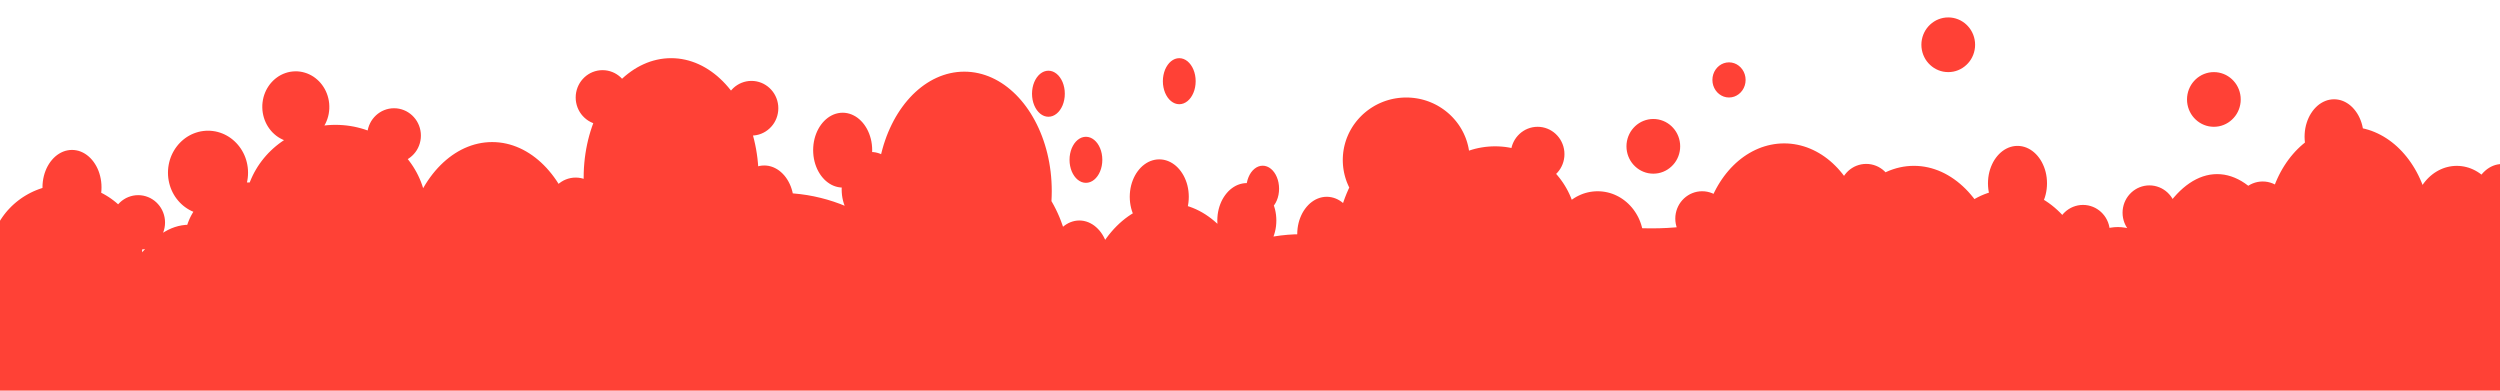 <?xml version="1.0" encoding="UTF-8" standalone="no"?>
<!DOCTYPE svg PUBLIC "-//W3C//DTD SVG 1.1//EN" "http://www.w3.org/Graphics/SVG/1.1/DTD/svg11.dtd">
<svg version="1.1" xmlns="http://www.w3.org/2000/svg" xmlns:xlink="http://www.w3.org/1999/xlink" preserveAspectRatio="xMidYMid meet" viewBox="0 0 1280 200" width="1280" height="200"><defs><path d="M347.29 29.98L349.09 30.23L350.87 30.58L352.64 31.02L354.37 31.56L356.08 32.18L357.76 32.9L359.42 33.7L361.04 34.59L362.63 35.56L364.19 36.61L365.71 37.74L367.2 38.94L368.64 40.23L370.05 41.58L371.42 43.01L372.75 44.51L374.03 46.07L374.27 46.38L374.6 45.98L375.48 45.08L376.43 44.27L377.46 43.55L378.54 42.92L379.69 42.4L380.89 41.98L382.14 41.67L383.43 41.48L384.75 41.42L386.07 41.48L387.36 41.67L388.61 41.98L389.81 42.4L390.96 42.92L392.04 43.55L393.07 44.27L394.02 45.08L394.9 45.98L395.7 46.95L396.41 47.99L397.02 49.1L397.54 50.27L397.95 51.49L398.25 52.76L398.44 54.07L398.5 55.42L398.44 56.77L398.25 58.08L397.95 59.35L397.54 60.57L397.02 61.74L396.41 62.85L395.7 63.89L394.9 64.86L394.02 65.75L393.07 66.56L392.04 67.29L390.96 67.91L389.81 68.44L388.61 68.86L387.36 69.17L386.07 69.35L385.53 69.38L386.11 71.61L386.63 73.91L387.09 76.24L387.48 78.61L387.81 81.02L388.06 83.45L388.19 85.14L388.95 84.95L390.11 84.78L391.29 84.73L392.47 84.78L393.63 84.95L394.75 85.23L395.85 85.61L396.91 86.1L397.93 86.67L398.92 87.34L399.85 88.1L400.74 88.94L401.58 89.85L402.36 90.84L403.08 91.9L403.74 93.03L404.34 94.22L404.87 95.46L405.32 96.76L405.7 98.1L405.9 99.02L406.25 99.04L409.8 99.4L413.31 99.9L416.77 100.54L420.19 101.32L423.55 102.22L426.86 103.25L430.12 104.41L432.46 105.35L432.01 104.1L431.63 102.76L431.33 101.37L431.11 99.94L430.98 98.47L430.93 96.98L430.96 96.01L430.26 95.97L429.11 95.8L427.98 95.52L426.88 95.14L425.82 94.66L424.8 94.08L423.82 93.41L422.88 92.66L421.99 91.82L421.16 90.9L420.37 89.91L419.65 88.85L418.99 87.72L418.39 86.54L417.87 85.29L417.41 84L417.03 82.65L416.73 81.26L416.51 79.83L416.38 78.37L416.33 76.87L416.38 75.38L416.51 73.91L416.73 72.48L417.03 71.09L417.41 69.75L417.87 68.45L418.39 67.21L418.99 66.02L419.65 64.89L420.38 63.83L421.16 62.84L421.99 61.93L422.88 61.09L423.82 60.33L424.8 59.66L425.82 59.09L426.88 58.6L427.98 58.22L429.11 57.94L430.26 57.77L431.44 57.71L432.62 57.77L433.78 57.94L434.91 58.22L436 58.6L437.06 59.09L438.09 59.66L439.07 60.33L440.01 61.09L440.89 61.93L441.73 62.84L442.51 63.83L443.23 64.89L443.9 66.02L444.49 67.21L445.02 68.45L445.47 69.75L445.86 71.09L446.16 72.48L446.38 73.91L446.51 75.38L446.56 76.87L446.53 77.84L447.23 77.88L448.38 78.05L449.51 78.33L450.61 78.71L451.13 78.95L451.23 78.52L451.82 76.26L452.46 74.05L453.18 71.87L453.94 69.75L454.77 67.67L455.66 65.64L456.6 63.66L457.59 61.73L458.63 59.86L459.73 58.05L460.87 56.3L462.07 54.61L463.3 52.98L464.59 51.42L465.92 49.92L467.28 48.49L468.69 47.14L470.14 45.86L471.63 44.65L473.15 43.52L474.71 42.47L476.3 41.5L477.92 40.61L479.58 39.81L481.26 39.09L482.97 38.47L484.7 37.93L486.46 37.49L488.25 37.14L490.05 36.89L491.88 36.74L493.72 36.69L495.57 36.74L497.39 36.89L499.2 37.14L500.98 37.49L502.74 37.93L504.48 38.47L506.19 39.09L507.87 39.81L509.52 40.61L511.15 41.5L512.74 42.47L514.3 43.52L515.82 44.65L517.3 45.86L518.75 47.14L520.16 48.49L521.53 49.92L522.86 51.42L524.14 52.98L525.38 54.61L526.57 56.3L527.72 58.05L528.81 59.87L529.86 61.74L530.85 63.66L531.79 65.64L532.67 67.67L533.5 69.75L534.27 71.88L534.98 74.05L535.63 76.27L536.22 78.52L536.74 80.82L537.2 83.16L537.59 85.53L537.92 87.93L538.17 90.37L538.35 92.83L538.46 95.33L538.5 97.84L538.46 100.36L538.35 102.86L538.34 102.99L538.57 103.36L539.61 105.23L540.6 107.15L541.54 109.13L542.43 111.16L543.25 113.24L544.02 115.37L544.26 116.1L545 115.51L545.98 114.84L547 114.26L548.06 113.78L549.16 113.4L550.28 113.12L551.44 112.95L552.62 112.89L553.8 112.95L554.96 113.12L556.08 113.4L557.18 113.78L558.24 114.27L559.26 114.84L560.25 115.51L561.18 116.27L562.07 117.11L562.91 118.02L563.69 119.01L564.41 120.07L565.07 121.2L565.67 122.39L565.85 122.8L566.48 121.91L567.71 120.28L569 118.72L570.32 117.22L571.69 115.8L573.1 114.44L574.55 113.16L576.04 111.95L577.56 110.82L579.12 109.77L580 109.24L579.97 109.17L579.51 107.87L579.13 106.53L578.83 105.14L578.61 103.71L578.48 102.24L578.43 100.75L578.48 99.25L578.61 97.79L578.83 96.36L579.13 94.97L579.51 93.62L579.97 92.33L580.5 91.08L581.09 89.9L581.75 88.77L582.48 87.71L583.26 86.72L584.09 85.8L584.98 84.96L585.92 84.21L586.9 83.54L587.92 82.96L588.98 82.48L590.08 82.1L591.21 81.82L592.36 81.65L593.54 81.59L594.72 81.65L595.88 81.82L597.01 82.1L598.1 82.48L599.16 82.96L600.19 83.54L601.17 84.21L602.11 84.96L602.99 85.8L603.83 86.72L604.61 87.71L605.33 88.77L606 89.9L606.59 91.08L607.12 92.33L607.58 93.62L607.96 94.97L608.26 96.36L608.48 97.79L608.61 99.25L608.66 100.75L608.61 102.25L608.48 103.71L608.26 105.14L608.17 105.55L608.89 105.77L610.6 106.4L612.28 107.11L613.93 107.91L615.56 108.8L617.15 109.77L618.7 110.82L620.23 111.95L621.71 113.16L623.16 114.44L623.32 114.6L623.31 114.39L623.26 112.9L623.31 111.4L623.44 109.93L623.66 108.51L623.96 107.12L624.34 105.77L624.8 104.47L625.32 103.23L625.92 102.04L626.58 100.92L627.31 99.86L628.09 98.87L628.92 97.95L629.81 97.11L630.75 96.36L631.73 95.69L632.75 95.11L633.81 94.63L634.91 94.25L636.04 93.97L637.19 93.8L638.36 93.74L638.4 93.49L638.76 92.04L639.25 90.68L639.85 89.42L640.56 88.29L641.37 87.29L642.26 86.45L643.23 85.76L644.26 85.26L645.36 84.94L646.5 84.84L647.63 84.94L648.73 85.26L649.76 85.76L650.73 86.45L651.62 87.29L652.43 88.29L653.14 89.42L653.74 90.68L654.23 92.04L654.59 93.49L654.81 95.03L654.89 96.62L654.81 98.22L654.59 99.76L654.23 101.21L653.74 102.57L653.14 103.83L652.43 104.96L652.21 105.23L652.4 105.77L652.79 107.12L653.09 108.51L653.31 109.94L653.44 111.4L653.49 112.9L653.44 114.39L653.31 115.86L653.09 117.29L652.78 118.68L652.4 120.02L652.02 121.11L652.25 121.07L655.76 120.56L659.31 120.2L662.9 119.98L664.18 119.96L664.18 119.91L664.23 118.41L664.36 116.95L664.58 115.52L664.88 114.13L665.26 112.78L665.72 111.49L666.25 110.24L666.84 109.05L667.5 107.93L668.23 106.87L669.01 105.88L669.85 104.96L670.73 104.12L671.67 103.37L672.65 102.7L673.67 102.12L674.74 101.64L675.83 101.26L676.96 100.98L678.12 100.81L679.3 100.75L680.48 100.81L681.63 100.98L682.76 101.26L683.86 101.64L684.92 102.12L685.94 102.7L686.92 103.37L687.65 103.96L687.89 103.22L688.66 101.1L689.49 99.02L690.37 96.99L690.83 96.03L690.57 95.51L690.06 94.37L689.58 93.21L689.16 92.03L688.78 90.83L688.45 89.61L688.16 88.36L687.93 87.11L687.74 85.83L687.61 84.54L687.53 83.24L687.5 81.92L687.53 80.6L687.61 79.3L687.74 78.01L687.93 76.73L688.16 75.47L688.45 74.23L688.78 73.01L689.16 71.81L689.58 70.63L690.06 69.47L690.57 68.33L691.13 67.22L691.73 66.13L692.37 65.07L693.05 64.03L693.77 63.03L694.53 62.05L695.33 61.1L696.16 60.18L697.02 59.3L697.92 58.44L698.85 57.63L699.82 56.84L700.81 56.1L701.83 55.39L702.89 54.72L703.96 54.08L705.07 53.49L706.2 52.94L707.35 52.44L708.53 51.97L709.73 51.55L710.95 51.18L712.19 50.85L713.45 50.57L714.73 50.34L716.03 50.16L717.34 50.03L718.66 49.95L720 49.92L721.34 49.95L722.66 50.03L723.97 50.16L725.27 50.34L726.55 50.57L727.81 50.85L729.05 51.18L730.27 51.55L731.47 51.97L732.65 52.44L733.8 52.94L734.93 53.49L736.04 54.08L737.11 54.72L738.17 55.39L739.19 56.1L740.18 56.84L741.15 57.63L742.08 58.44L742.98 59.3L743.84 60.18L744.67 61.1L745.47 62.05L746.23 63.03L746.95 64.03L747.63 65.07L748.27 66.13L748.87 67.22L749.43 68.33L749.94 69.47L750.42 70.63L750.84 71.81L751.22 73.01L751.55 74.23L751.84 75.47L752.07 76.73L752.13 77.12L752.23 77.09L753.81 76.59L755.41 76.15L757.04 75.78L758.69 75.48L760.36 75.23L762.06 75.06L763.77 74.95L765.5 74.92L767.23 74.95L768.94 75.06L770.64 75.23L772.31 75.48L773.87 75.77L774.05 74.99L774.46 73.77L774.98 72.6L775.59 71.49L776.3 70.45L777.1 69.48L777.98 68.58L778.93 67.77L779.96 67.05L781.04 66.42L782.19 65.9L783.39 65.48L784.64 65.17L785.93 64.98L787.25 64.92L788.57 64.98L789.86 65.17L791.11 65.48L792.31 65.9L793.46 66.42L794.54 67.05L795.57 67.77L796.52 68.58L797.4 69.48L798.2 70.45L798.91 71.49L799.52 72.6L800.04 73.77L800.45 74.99L800.75 76.26L800.94 77.57L801 78.92L800.94 80.27L800.75 81.58L800.45 82.85L800.04 84.07L799.52 85.24L798.91 86.35L798.2 87.39L797.4 88.36L796.74 89.03L797.38 89.77L798.41 91.03L799.39 92.33L800.32 93.66L801.2 95.04L802.03 96.45L802.81 97.89L803.53 99.37L804.2 100.88L804.75 102.28L805.12 102.01L806.14 101.33L807.2 100.71L808.3 100.15L809.42 99.64L810.58 99.19L811.76 98.81L812.96 98.5L814.19 98.25L815.44 98.07L816.71 97.96L818 97.92L819.29 97.96L820.56 98.07L821.81 98.25L823.04 98.5L824.24 98.81L825.42 99.19L826.58 99.64L827.7 100.15L828.8 100.71L829.86 101.33L830.88 102.01L831.88 102.75L832.83 103.53L833.74 104.36L834.61 105.24L835.44 106.17L836.23 107.14L836.96 108.16L837.65 109.21L838.29 110.31L838.88 111.43L839.41 112.6L839.88 113.79L840.3 115.02L840.66 116.28L840.79 116.84L841.42 116.87L845.5 116.92L849.58 116.87L853.61 116.71L857.61 116.44L858.47 116.36L858.3 115.85L858 114.58L857.81 113.27L857.75 111.92L857.81 110.57L858 109.26L858.3 107.99L858.71 106.77L859.23 105.6L859.84 104.49L860.55 103.45L861.35 102.48L862.23 101.58L863.18 100.77L864.21 100.05L865.29 99.42L866.44 98.9L867.64 98.48L868.89 98.17L870.18 97.98L871.5 97.92L872.82 97.98L874.11 98.17L875.36 98.48L876.56 98.9L877.33 99.25L877.8 98.27L878.68 96.57L879.61 94.92L880.59 93.32L881.62 91.76L882.69 90.26L883.81 88.8L884.97 87.41L886.17 86.06L887.42 84.78L888.7 83.55L890.02 82.39L891.38 81.29L892.78 80.25L894.21 79.28L895.67 78.38L897.16 77.55L898.68 76.79L900.23 76.1L901.81 75.48L903.41 74.95L905.04 74.49L906.69 74.11L908.36 73.81L910.06 73.59L911.77 73.46L913.5 73.42L915.23 73.46L916.94 73.59L918.64 73.81L920.31 74.11L921.96 74.49L923.59 74.95L925.19 75.48L926.77 76.1L928.32 76.79L929.84 77.55L931.33 78.38L932.79 79.28L934.22 80.25L935.62 81.29L936.98 82.39L938.3 83.55L939.58 84.78L940.83 86.06L942.03 87.41L943.19 88.8L944.15 90.05L944.55 89.45L945.35 88.48L946.23 87.58L947.18 86.77L948.21 86.05L949.29 85.42L950.44 84.9L951.64 84.48L952.89 84.17L954.18 83.98L955.5 83.92L956.82 83.98L958.11 84.17L959.36 84.48L960.56 84.9L961.71 85.42L962.79 86.05L963.82 86.77L964.77 87.58L965.39 88.22L965.78 88.03L967.46 87.31L969.17 86.69L970.91 86.15L972.67 85.71L974.45 85.36L976.26 85.11L978.08 84.96L979.93 84.91L981.77 84.96L983.6 85.11L985.4 85.36L987.19 85.71L988.95 86.15L990.68 86.69L992.39 87.31L994.08 88.03L995.73 88.83L997.35 89.72L998.94 90.69L1000.5 91.74L1002.02 92.87L1003.51 94.08L1004.96 95.36L1006.37 96.71L1007.74 98.14L1009.06 99.64L1010.35 101.2L1010.9 101.93L1010.94 101.9L1012.56 101.02L1014.22 100.21L1015.9 99.5L1017.61 98.87L1018.33 98.65L1018.24 98.24L1018.02 96.81L1017.89 95.35L1017.84 93.85L1017.89 92.36L1018.02 90.89L1018.24 89.46L1018.54 88.07L1018.92 86.73L1019.38 85.43L1019.91 84.19L1020.5 83L1021.16 81.87L1021.89 80.81L1022.67 79.82L1023.5 78.91L1024.39 78.07L1025.33 77.31L1026.31 76.64L1027.33 76.07L1028.4 75.58L1029.49 75.2L1030.62 74.92L1031.77 74.75L1032.96 74.7L1034.14 74.75L1035.29 74.92L1036.42 75.2L1037.51 75.58L1038.58 76.07L1039.6 76.64L1040.58 77.31L1041.52 78.07L1042.41 78.91L1043.24 79.82L1044.02 80.81L1044.75 81.87L1045.41 83L1046 84.19L1046.53 85.43L1046.99 86.73L1047.37 88.07L1047.67 89.46L1047.89 90.89L1048.02 92.36L1048.07 93.85L1048.02 95.35L1047.89 96.81L1047.67 98.24L1047.37 99.63L1046.99 100.98L1046.53 102.28L1046.5 102.34L1047.38 102.87L1048.94 103.93L1050.46 105.06L1051.94 106.26L1053.39 107.55L1054.8 108.9L1055.89 110.04L1056.35 109.48L1057.23 108.58L1058.18 107.77L1059.21 107.05L1060.29 106.42L1061.44 105.9L1062.64 105.48L1063.89 105.17L1065.18 104.98L1066.5 104.92L1067.82 104.98L1069.11 105.17L1070.36 105.48L1071.56 105.9L1072.71 106.42L1073.79 107.05L1074.82 107.77L1075.77 108.58L1076.65 109.48L1077.45 110.45L1078.16 111.49L1078.77 112.6L1079.29 113.77L1079.7 114.99L1080 116.26L1080.06 116.68L1080.67 116.56L1082.49 116.33L1084.34 116.25L1086.18 116.33L1088.01 116.56L1089.15 116.79L1088.84 116.35L1088.23 115.24L1087.71 114.07L1087.3 112.85L1087 111.58L1086.81 110.27L1086.75 108.92L1086.81 107.57L1087 106.26L1087.3 104.99L1087.71 103.77L1088.23 102.6L1088.84 101.49L1089.55 100.45L1090.35 99.48L1091.23 98.58L1092.18 97.77L1093.21 97.05L1094.29 96.42L1095.44 95.9L1096.64 95.48L1097.89 95.17L1099.18 94.98L1100.5 94.92L1101.82 94.98L1103.11 95.17L1104.36 95.48L1105.56 95.9L1106.71 96.42L1107.79 97.05L1108.82 97.77L1109.77 98.58L1110.65 99.48L1111.45 100.45L1112.16 101.49L1112.37 101.88L1113.07 101.03L1114.59 99.34L1116.15 97.77L1117.74 96.32L1119.36 95L1121.02 93.8L1122.7 92.73L1124.41 91.8L1126.14 91L1127.9 90.34L1129.69 89.82L1131.49 89.44L1133.32 89.22L1135.16 89.14L1137.01 89.22L1138.83 89.44L1140.64 89.82L1142.42 90.34L1144.18 91L1145.92 91.8L1147.63 92.73L1149.31 93.8L1150.96 95L1151.11 95.12L1151.21 95.05L1152.29 94.42L1153.44 93.9L1154.64 93.48L1155.89 93.17L1157.18 92.98L1158.5 92.92L1159.82 92.98L1161.11 93.17L1162.36 93.48L1163.56 93.9L1164.71 94.42L1164.74 94.44L1165.19 93.3L1165.97 91.52L1166.8 89.77L1167.68 88.07L1168.61 86.42L1169.59 84.82L1170.62 83.26L1171.69 81.76L1172.81 80.3L1173.97 78.91L1175.17 77.56L1176.42 76.28L1177.7 75.05L1179.02 73.89L1180.13 72.99L1180.12 72.95L1179.99 71.48L1179.94 69.98L1179.99 68.49L1180.12 67.02L1180.34 65.59L1180.64 64.2L1181.03 62.86L1181.48 61.56L1182.01 60.32L1182.6 59.13L1183.27 58.01L1183.99 56.95L1184.77 55.95L1185.61 55.04L1186.49 54.2L1187.43 53.44L1188.41 52.78L1189.44 52.2L1190.5 51.72L1191.59 51.33L1192.72 51.06L1193.88 50.89L1195.06 50.83L1196.24 50.89L1197.39 51.06L1198.52 51.33L1199.62 51.72L1200.68 52.2L1201.7 52.78L1202.68 53.44L1203.62 54.2L1204.51 55.04L1205.34 55.96L1206.12 56.95L1206.85 58.01L1207.51 59.13L1208.11 60.32L1208.63 61.56L1209.09 62.86L1209.47 64.21L1209.77 65.59L1209.79 65.72L1210.96 65.99L1212.59 66.45L1214.19 66.98L1215.77 67.6L1217.32 68.29L1218.84 69.05L1220.33 69.88L1221.79 70.78L1223.22 71.75L1224.62 72.79L1225.98 73.89L1227.3 75.05L1228.58 76.28L1229.83 77.56L1231.03 78.91L1232.19 80.3L1233.31 81.76L1234.38 83.26L1235.41 84.82L1236.39 86.42L1237.32 88.07L1238.2 89.77L1239.03 91.52L1239.81 93.3L1240.35 94.67L1241.04 93.7L1241.82 92.72L1242.65 91.78L1243.52 90.9L1244.44 90.06L1245.39 89.28L1246.37 88.56L1247.4 87.9L1248.45 87.3L1249.54 86.76L1250.66 86.28L1251.8 85.87L1252.97 85.54L1254.17 85.27L1255.38 85.08L1256.62 84.96L1257.88 84.92L1259.13 84.96L1260.37 85.08L1261.58 85.27L1262.78 85.54L1263.95 85.87L1265.09 86.28L1266.21 86.76L1267.3 87.3L1268.35 87.9L1269.38 88.56L1270.36 89.28L1270.51 89.41L1270.75 89.11L1271.58 88.2L1272.47 87.36L1273.41 86.6L1274.39 85.93L1275.41 85.36L1276.47 84.88L1277.57 84.49L1278.7 84.21L1279.85 84.04L1281.03 83.99L1282.21 84.04L1283.37 84.21L1284.5 84.49L1285.59 84.88L1286.65 85.36L1287.68 85.94L1288.66 86.6L1289.59 87.36L1290.48 88.2L1291.32 89.11L1292.1 90.1L1292.82 91.17L1293.48 92.29L1294.08 93.48L1294.61 94.72L1295.06 96.02L1295.44 97.36L1295.75 98.75L1295.97 100.18L1296.1 101.65L1296.14 103.14L1296.1 104.64L1295.96 106.11L1295.75 107.53L1295.44 108.92L1295.06 110.27L1294.61 111.57L1294.08 112.81L1293.76 113.45L1295.08 113.31L1298.67 113.09L1302.3 113.02L1305.93 113.09L1309.52 113.31L1313.08 113.67L1316.08 114.1L1316.15 113.88L1316.68 112.64L1317.28 111.45L1317.94 110.32L1318.66 109.26L1319.44 108.27L1320.28 107.36L1321.17 106.52L1322.1 105.76L1323.09 105.09L1324.11 104.52L1325.17 104.03L1326.27 103.65L1327.39 103.37L1328.55 103.2L1329.73 103.14L1330.91 103.2L1332.07 103.37L1333.13 103.64L1333.25 103.22L1333.96 101.05L1334.73 98.92L1335.56 96.84L1336.44 94.81L1337.38 92.84L1338.37 90.91L1339.42 89.04L1340.51 87.23L1341.66 85.47L1342.85 83.78L1344.09 82.15L1345.37 80.59L1346.7 79.1L1348.07 77.67L1349.48 76.31L1350.93 75.03L1352.42 73.82L1353.94 72.69L1355.5 71.64L1357.09 70.67L1358.71 69.79L1360.36 68.98L1362.04 68.27L1363.75 67.64L1365.49 67.11L1367.25 66.66L1369.03 66.32L1370.84 66.07L1372.67 65.91L1374.51 65.86L1376.35 65.91L1378.18 66.07L1379.99 66.32L1381.77 66.66L1383.53 67.11L1385.27 67.64L1386.97 68.27L1388.66 68.98L1390.31 69.79L1391.93 70.67L1393.52 71.64L1395.08 72.69L1396.6 73.82L1398.09 75.03L1399.54 76.31L1400.95 77.67L1402.32 79.1L1403.64 80.59L1404.93 82.16L1406.17 83.78L1407.36 85.48L1408.5 87.23L1409.6 89.04L1410.64 90.91L1411.64 92.84L1412.58 94.82L1413.46 96.85L1414.29 98.93L1415.06 101.05L1415.77 103.22L1416.42 105.44L1417 107.7L1417.53 110L1417.99 112.33L1418.38 114.7L1418.7 117.11L1418.96 119.54L1419.14 122.01L1419.25 124.5L1419.29 127.02L1419.25 129.54L1419.14 132.03L1418.96 134.5L1418.7 136.93L1418.38 139.34L1417.98 141.71L1417.53 144.04L1417 146.34L1416.41 148.6L1415.77 150.81L1415.05 152.99L1414.29 155.11L1413.46 157.19L1412.57 159.22L1411.63 161.2L1410.64 163.13L1409.6 165L1408.5 166.81L1407.36 168.56L1406.16 170.25L1404.93 171.88L1403.64 173.45L1402.31 174.94L1400.95 176.37L1399.54 177.72L1398.09 179.01L1396.6 180.21L1395.08 181.34L1393.52 182.4L1391.93 183.37L1390.31 184.25L1388.86 184.96L1389.25 187.1L1389.75 190.63L1390.11 194.19L1390.33 197.79L1390.4 201.44L1390.33 205.08L1390.11 208.68L1389.75 212.25L1389.25 215.77L1388.61 219.25L1387.84 222.67L1386.94 226.05L1385.91 229.37L1384.75 232.64L1383.47 235.84L1382.08 238.98L1380.56 242.06L1378.93 245.06L1377.19 248L1375.35 250.86L1373.39 253.64L1371.34 256.34L1369.18 258.96L1366.93 261.5L1364.58 263.94L1362.15 266.3L1359.62 268.56L1357.01 270.72L1354.32 272.78L1351.54 274.74L1348.69 276.6L1345.77 278.34L1342.77 279.98L1339.71 281.5L1336.58 282.9L1333.38 284.18L1330.13 285.34L1326.82 286.38L1323.46 287.28L1320.04 288.05L1316.58 288.69L1313.07 289.2L1309.52 289.56L1305.93 289.78L1302.3 289.85L1298.67 289.78L1295.08 289.56L1291.52 289.2L1288.01 288.69L1284.55 288.05L1281.14 287.28L1277.77 286.37L1274.46 285.34L1271.21 284.18L1268.02 282.9L1264.89 281.5L1261.82 279.98L1258.83 278.34L1255.9 276.6L1253.05 274.74L1250.28 272.78L1247.59 270.72L1244.97 268.56L1242.45 266.3L1240.01 263.94L1237.67 261.5L1235.41 258.96L1233.26 256.34L1231.2 253.64L1229.25 250.85L1227.4 247.99L1225.66 245.06L1224.04 242.05L1222.53 238.99L1221.21 240.16L1219.72 241.36L1218.2 242.49L1216.64 243.55L1215.05 244.52L1213.43 245.4L1211.77 246.21L1210.09 246.92L1208.38 247.55L1206.65 248.08L1204.89 248.52L1203.1 248.87L1201.3 249.12L1199.47 249.27L1197.63 249.32L1195.78 249.27L1193.96 249.12L1192.15 248.87L1190.37 248.52L1188.61 248.08L1186.87 247.55L1185.16 246.92L1183.48 246.2L1181.83 245.4L1180.2 244.52L1178.61 243.54L1177.06 242.49L1175.53 241.36L1174.05 240.16L1172.6 238.87L1171.19 237.52L1170.44 236.74L1170.25 237.24L1169.15 239.95L1168.01 242.57L1166.82 245.1L1165.58 247.53L1164.29 249.87L1162.97 252.1L1161.6 254.23L1160.19 256.26L1158.74 258.17L1157.25 259.98L1155.73 261.67L1154.17 263.24L1152.58 264.69L1150.96 266.01L1149.31 267.21L1147.62 268.28L1145.91 269.21L1144.18 270.01L1142.42 270.67L1140.63 271.19L1138.83 271.57L1137 271.79L1135.16 271.87L1133.31 271.79L1131.49 271.57L1129.68 271.19L1127.9 270.67L1126.14 270.01L1124.4 269.21L1122.69 268.28L1121.01 267.21L1119.36 266.01L1118.91 265.64L1118.33 267.06L1117.18 269.68L1115.99 272.21L1114.75 274.64L1113.47 276.98L1112.14 279.21L1110.77 281.35L1109.36 283.37L1107.91 285.29L1106.43 287.09L1104.91 288.78L1103.35 290.35L1101.76 291.8L1100.13 293.12L1098.48 294.32L1096.8 295.39L1095.09 296.33L1093.35 297.13L1091.59 297.79L1089.81 298.31L1088 298.68L1086.18 298.91L1084.33 298.98L1082.49 298.91L1080.66 298.68L1078.86 298.3L1077.07 297.79L1075.31 297.12L1073.58 296.32L1071.87 295.39L1070.19 294.32L1068.53 293.12L1066.91 291.8L1065.32 290.35L1063.76 288.78L1062.24 287.09L1060.75 285.29L1059.3 283.37L1057.89 281.34L1056.53 279.21L1055.2 276.98L1053.92 274.64L1052.68 272.21L1051.48 269.68L1050.34 267.06L1049.24 264.35L1048.2 261.56L1047.21 258.68L1046.27 255.73L1045.38 252.7L1044.56 249.59L1043.79 246.41L1043.08 243.17L1042.43 239.86L1041.84 236.48L1041.57 234.73L1041.14 235.83L1039.74 238.97L1038.22 242.05L1036.6 245.05L1034.86 247.99L1033.01 250.85L1031.06 253.63L1029 256.33L1026.84 258.95L1024.59 261.49L1022.25 263.94L1019.81 266.29L1017.28 268.55L1014.67 270.71L1011.98 272.78L1009.2 274.74L1006.35 276.59L1003.43 278.33L1000.43 279.97L997.37 281.49L994.24 282.89L991.05 284.17L987.79 285.33L984.48 286.37L981.12 287.27L977.71 288.05L974.24 288.68L970.73 289.19L967.18 289.55L963.59 289.77L962.39 289.79L959.73 291.83L956.96 293.79L954.11 295.64L951.19 297.39L948.19 299.02L945.13 300.54L942 301.94L938.8 303.23L935.55 304.39L932.24 305.42L928.88 306.32L925.46 307.1L922 307.74L918.49 308.24L914.94 308.6L911.34 308.82L907.72 308.9L904.09 308.82L900.49 308.6L896.94 308.24L893.43 307.74L889.97 307.1L886.55 306.32L883.19 305.42L879.88 304.38L876.63 303.22L873.44 301.94L870.31 300.54L867.24 299.02L864.25 297.38L861.32 295.64L858.47 293.79L855.7 291.83L853 289.76L850.39 287.6L847.87 285.34L845.43 282.98L843.08 280.54L840.83 278L838.68 275.38L836.62 272.68L834.67 269.9L832.82 267.04L831.08 264.1L830.7 263.4L829.26 263.37L825.66 263.15L822.11 262.79L821.81 262.74L820.47 263.56L818.85 264.45L817.19 265.25L815.51 265.96L813.8 266.59L812.06 267.12L810.3 267.57L808.52 267.91L806.72 268.17L804.89 268.32L803.04 268.37L801.2 268.32L799.37 268.16L797.57 267.91L795.79 267.57L794.02 267.12L792.29 266.59L790.58 265.96L788.9 265.25L787.24 264.45L785.62 263.56L784.03 262.59L782.47 261.54L780.95 260.41L779.46 259.2L778.02 257.92L776.61 256.56L775.86 255.78L775.67 256.29L774.57 258.99L773.43 261.61L772.24 264.14L771 266.57L769.71 268.91L768.39 271.14L767.02 273.28L765.61 275.3L764.16 277.22L762.67 279.02L761.15 280.71L759.59 282.28L758 283.73L756.38 285.05L754.72 286.25L753.04 287.32L751.33 288.26L749.6 289.06L747.84 289.72L746.05 290.24L744.25 290.61L742.42 290.84L740.58 290.91L738.73 290.84L736.91 290.61L735.1 290.23L733.32 289.72L731.56 289.05L729.82 288.26L728.11 287.32L726.43 286.25L724.78 285.05L724.32 284.68L723.75 286.11L722.6 288.73L721.41 291.25L720.17 293.69L718.89 296.02L717.56 298.26L716.19 300.39L714.78 302.41L713.33 304.33L711.85 306.13L710.32 307.82L708.77 309.39L707.18 310.84L705.55 312.17L703.9 313.37L702.22 314.43L700.51 315.37L698.77 316.17L697.01 316.83L695.23 317.35L693.42 317.72L691.6 317.95L689.75 318.03L687.91 317.95L686.08 317.72L684.28 317.35L682.49 316.83L680.73 316.17L679 315.37L677.29 314.43L675.6 313.36L673.95 312.17L672.33 310.84L670.74 309.39L669.18 307.82L667.66 306.13L666.17 304.33L664.72 302.41L663.31 300.39L661.94 298.26L660.93 296.55L659.31 296.45L655.75 296.09L652.25 295.58L648.78 294.94L645.37 294.17L642 293.26L638.69 292.23L635.44 291.07L632.25 289.79L629.12 288.39L626.05 286.87L624.48 286.01L622.7 287.59L620.09 289.76L617.4 291.82L614.62 293.78L611.77 295.63L608.85 297.38L605.85 299.01L602.79 300.53L599.66 301.93L596.46 303.22L593.21 304.38L589.9 305.41L586.54 306.32L583.12 307.09L579.66 307.73L576.15 308.23L572.6 308.59L569.01 308.81L565.38 308.89L561.75 308.81L558.16 308.59L554.6 308.23L551.09 307.73L547.63 307.09L544.22 306.31L542.53 305.86L542.15 305.88L540.31 305.8L538.48 305.57L536.68 305.2L534.89 304.68L533.13 304.02L531.4 303.22L529.69 302.28L528.01 301.21L526.35 300.02L525.46 299.29L524.9 299.01L521.91 297.38L518.98 295.63L516.13 293.78L513.36 291.82L510.67 289.75L508.05 287.59L505.53 285.33L503.09 282.98L500.75 280.53L498.49 277.99L498.23 277.67L496.81 278.08L495 278.46L493.17 278.68L491.33 278.76L489.49 278.68L487.66 278.46L485.85 278.08L484.07 277.56L482.31 276.9L480.57 276.1L478.86 275.17L477.18 274.1L476.61 273.69L475.71 274.13L472.58 275.53L469.39 276.82L466.14 277.98L462.83 279.01L459.46 279.92L456.05 280.69L452.59 281.33L449.08 281.83L445.52 282.19L441.93 282.41L438.3 282.49L434.67 282.41L431.08 282.19L427.53 281.83L424.02 281.33L420.56 280.69L417.14 279.91L413.78 279.01L410.47 277.98L407.22 276.82L404.02 275.53L403.8 275.43L402.65 275.5L399.02 275.58L395.39 275.5L391.8 275.28L388.25 274.92L384.74 274.42L383.01 274.1L381.51 275.44L378.9 277.6L376.21 279.67L373.44 281.63L370.59 283.48L367.66 285.23L364.67 286.86L361.6 288.38L358.47 289.78L355.28 291.06L352.03 292.22L348.72 293.26L345.35 294.16L341.94 294.94L338.47 295.58L334.96 296.08L331.41 296.44L327.82 296.66L326.62 296.68L323.97 298.72L321.19 300.68L318.34 302.53L315.42 304.28L312.42 305.91L309.36 307.43L306.23 308.83L303.03 310.12L299.78 311.28L296.47 312.31L293.11 313.21L289.69 313.99L286.23 314.63L282.72 315.13L279.17 315.49L275.58 315.71L271.95 315.79L268.32 315.71L264.73 315.49L261.17 315.13L257.66 314.63L254.2 313.99L250.79 313.21L247.42 312.31L244.11 311.27L240.86 310.11L237.67 308.83L234.54 307.43L231.47 305.91L228.48 304.28L225.55 302.53L222.7 300.68L219.93 298.72L217.23 296.65L214.62 294.49L212.1 292.23L209.66 289.88L207.32 287.43L205.06 284.89L202.91 282.27L200.85 279.57L198.9 276.79L197.05 273.93L195.31 270.99L193.68 267.98L192.17 264.91L190.77 261.77L190.34 260.67L190.07 262.42L189.48 265.79L188.83 269.1L188.12 272.35L187.35 275.53L186.52 278.63L185.64 281.67L184.7 284.62L183.71 287.5L182.66 290.29L181.57 293L180.42 295.62L179.23 298.15L177.99 300.58L176.71 302.92L175.38 305.15L174.01 307.28L172.6 309.31L171.15 311.22L169.67 313.03L168.14 314.72L166.59 316.29L165 317.73L163.37 319.06L161.72 320.26L160.04 321.33L158.33 322.26L156.59 323.06L154.83 323.72L153.05 324.24L151.24 324.62L149.42 324.84L147.57 324.92L145.73 324.84L143.9 324.62L142.1 324.24L140.31 323.72L138.55 323.06L136.82 322.26L135.11 321.33L133.42 320.26L131.77 319.06L130.15 317.73L128.56 316.28L127 314.71L125.48 313.03L123.99 311.22L122.54 309.31L121.13 307.28L119.76 305.15L118.44 302.91L117.15 300.58L115.92 298.15L114.72 295.62L113.58 293L113 291.57L112.55 291.94L110.9 293.14L109.21 294.21L107.5 295.15L105.77 295.95L104.01 296.61L102.22 297.13L100.42 297.5L98.59 297.73L96.75 297.8L94.9 297.73L93.08 297.5L91.27 297.13L89.49 296.61L87.73 295.95L85.99 295.15L84.28 294.21L82.6 293.14L80.95 291.94L79.33 290.62L77.73 289.17L76.18 287.6L74.65 285.91L73.17 284.11L71.72 282.19L70.31 280.16L68.94 278.03L67.61 275.8L66.33 273.46L65.09 271.03L63.9 268.5L62.75 265.88L61.66 263.17L61.47 262.67L60.72 263.45L59.31 264.81L57.86 266.09L56.38 267.29L54.85 268.43L53.3 269.48L51.7 270.45L50.08 271.33L48.43 272.14L46.75 272.85L45.04 273.48L43.3 274.01L41.54 274.45L39.76 274.8L37.95 275.05L36.13 275.2L34.28 275.25L32.44 275.2L30.61 275.05L28.81 274.8L27.02 274.45L25.26 274.01L23.53 273.48L21.82 272.85L20.13 272.13L18.48 271.33L16.86 270.45L15.27 269.48L13.71 268.42L12.19 267.29L10.7 266.09L9.38 264.92L7.87 267.98L6.25 270.99L4.51 273.92L2.66 276.78L0.7 279.57L-1.35 282.27L-3.51 284.89L-5.76 287.42L-8.1 289.87L-10.54 292.22L-13.07 294.48L-15.68 296.65L-18.37 298.71L-21.15 300.67L-24 302.52L-26.92 304.27L-29.92 305.9L-32.98 307.42L-36.11 308.82L-39.3 310.11L-42.56 311.27L-45.87 312.3L-49.23 313.21L-52.64 313.98L-56.11 314.62L-59.62 315.12L-63.17 315.48L-66.76 315.7L-70.39 315.78L-74.02 315.7L-77.61 315.48L-81.16 315.12L-84.67 314.62L-88.14 313.98L-91.55 313.2L-94.92 312.3L-98.23 311.27L-101.48 310.11L-104.67 308.82L-107.8 307.42L-110.87 305.9L-113.86 304.27L-116.79 302.52L-119.64 300.67L-122.41 298.71L-125.1 296.64L-127.71 294.48L-130.24 292.22L-132.68 289.87L-135.02 287.42L-137.27 284.89L-139.43 282.26L-141.49 279.56L-143.44 276.78L-145.29 273.92L-147.02 270.98L-148.65 267.98L-150.17 264.9L-151.56 261.76L-152.84 258.56L-154 255.29L-155.03 251.97L-155.93 248.59L-156.7 245.17L-157.34 241.69L-157.84 238.17L-158.2 234.6L-158.42 231L-158.49 227.36L-158.42 223.71L-158.2 220.11L-157.84 216.54L-157.34 213.02L-156.94 210.88L-158.4 210.17L-160.02 209.29L-161.61 208.32L-163.17 207.26L-164.69 206.13L-166.18 204.93L-167.62 203.64L-169.03 202.29L-170.4 200.86L-171.73 199.37L-173.01 197.8L-174.25 196.17L-175.44 194.48L-176.59 192.73L-177.68 190.92L-178.73 189.05L-179.72 187.12L-180.66 185.14L-181.54 183.11L-182.37 181.03L-183.14 178.91L-183.85 176.73L-184.5 174.52L-185.09 172.26L-185.61 169.96L-186.07 167.63L-186.46 165.26L-186.79 162.85L-187.04 160.42L-187.22 157.95L-187.34 155.46L-187.37 152.94L-187.34 150.42L-187.22 147.93L-187.04 145.46L-186.79 143.02L-186.46 140.62L-186.07 138.25L-185.61 135.91L-185.09 133.62L-184.5 131.36L-183.85 129.14L-183.14 126.97L-182.37 124.84L-181.54 122.76L-180.66 120.73L-179.72 118.76L-178.73 116.83L-177.68 114.96L-176.59 113.15L-175.44 111.4L-174.25 109.7L-173.01 108.08L-171.73 106.51L-170.4 105.02L-169.03 103.59L-167.62 102.23L-166.17 100.95L-164.69 99.74L-163.16 98.61L-161.61 97.56L-160.01 96.59L-158.39 95.71L-156.74 94.9L-155.06 94.19L-153.35 93.56L-151.61 93.03L-149.85 92.59L-148.07 92.24L-146.26 91.99L-144.44 91.84L-142.59 91.78L-140.75 91.84L-138.92 91.99L-137.12 92.24L-135.33 92.59L-133.57 93.03L-131.84 93.56L-130.13 94.19L-128.44 94.9L-126.79 95.71L-125.17 96.59L-123.58 97.56L-122.02 98.62L-120.5 99.75L-119.01 100.95L-117.56 102.24L-116.15 103.59L-114.78 105.02L-113.46 106.51L-112.17 108.08L-110.93 109.71L-109.74 111.4L-108.6 113.15L-107.5 114.96L-106.46 116.83L-105.47 118.76L-104.53 120.74L-103.64 122.77L-102.81 124.85L-102.04 126.97L-101.33 129.15L-101.21 129.56L-100.15 129.3L-98.99 129.13L-97.81 129.07L-96.63 129.13L-95.48 129.3L-94.35 129.57L-93.25 129.96L-92.19 130.44L-91.17 131.02L-90.19 131.69L-89.25 132.44L-88.36 133.28L-87.53 134.2L-86.75 135.19L-86.02 136.25L-85.36 137.37L-84.77 138.56L-84.24 139.8L-84.16 140.03L-81.16 139.6L-77.61 139.24L-74.02 139.02L-70.39 138.94L-66.76 139.02L-63.16 139.24L-61.85 139.37L-62.16 138.73L-62.69 137.49L-63.15 136.19L-63.53 134.85L-63.83 133.46L-64.05 132.03L-64.18 130.57L-64.23 129.07L-64.18 127.57L-64.05 126.11L-63.83 124.68L-63.53 123.29L-63.15 121.94L-62.69 120.65L-62.16 119.4L-61.57 118.22L-60.91 117.09L-60.18 116.03L-59.4 115.04L-58.57 114.12L-57.68 113.28L-56.74 112.53L-55.76 111.86L-54.74 111.28L-53.67 110.8L-52.58 110.42L-51.45 110.14L-50.3 109.97L-49.12 109.91L-47.94 109.97L-46.78 110.14L-45.65 110.42L-44.56 110.8L-43.49 111.28L-42.47 111.86L-41.49 112.53L-40.55 113.29L-39.67 114.12L-39.37 114.44L-39.36 114.06L-39.13 112.53L-38.77 111.07L-38.28 109.71L-37.68 108.46L-36.97 107.33L-36.16 106.33L-35.27 105.48L-34.3 104.8L-33.27 104.29L-32.17 103.98L-31.04 103.87L-29.9 103.98L-28.8 104.29L-27.77 104.8L-26.8 105.48L-25.91 106.33L-25.1 107.33L-24.39 108.46L-23.79 109.71L-23.3 111.07L-22.94 112.53L-22.72 114.06L-22.64 115.66L-22.72 117.26L-22.94 118.79L-23.3 120.25L-23.79 121.61L-24.39 122.86L-25.1 123.99L-25.91 124.99L-26.8 125.84L-27.77 126.52L-28.81 127.03L-29.9 127.34L-31.04 127.45L-32.17 127.34L-33.27 127.03L-34.14 126.6L-34.05 127.57L-34 129.07L-34.05 130.57L-34.18 132.03L-34.4 133.46L-34.7 134.85L-35.08 136.19L-35.54 137.49L-36.07 138.74L-36.66 139.92L-37.33 141.05L-38.05 142.11L-38.83 143.1L-39.67 144.02L-40.02 144.35L-39.3 144.61L-36.11 145.9L-32.98 147.3L-29.91 148.82L-26.92 150.45L-23.99 152.2L-21.14 154.05L-18.37 156.01L-16.27 157.62L-16.27 157.49L-16.14 156.02L-15.92 154.59L-15.61 153.21L-15.23 151.86L-14.78 150.56L-14.25 149.32L-13.65 148.13L-12.99 147.01L-12.27 145.95L-11.49 144.96L-10.65 144.04L-9.76 143.2L-8.83 142.44L-7.85 141.78L-6.82 141.2L-5.76 140.72L-4.67 140.33L-4.64 140.33L-4.7 140.07L-4.99 138.58L-5.21 137.07L-5.37 135.53L-5.47 133.98L-5.5 132.42L-5.47 130.85L-5.37 129.3L-5.21 127.77L-4.99 126.26L-4.7 124.76L-4.36 123.29L-3.96 121.84L-3.5 120.41L-2.98 119.01L-2.41 117.63L-1.79 116.28L-1.12 114.96L-0.39 113.67L0.38 112.41L1.21 111.18L2.08 109.98L2.99 108.82L3.95 107.69L4.96 106.61L6 105.55L7.09 104.54L8.21 103.57L9.38 102.64L10.58 101.75L11.81 100.91L13.08 100.12L14.38 99.37L15.72 98.66L17.08 98.01L18.48 97.41L19.9 96.86L21.35 96.36L21.76 96.23L21.75 95.91L21.79 94.42L21.93 92.95L22.15 91.52L22.45 90.14L22.83 88.79L23.29 87.49L23.81 86.25L24.41 85.06L25.07 83.94L25.79 82.88L26.58 81.89L27.41 80.97L28.3 80.13L29.24 79.37L30.22 78.71L31.24 78.13L32.3 77.65L33.4 77.26L34.53 76.99L35.68 76.82L36.86 76.76L38.04 76.82L39.2 76.99L40.33 77.26L41.42 77.65L42.48 78.13L43.51 78.71L44.49 79.38L45.42 80.13L46.31 80.97L47.15 81.89L47.93 82.88L48.65 83.94L49.31 85.06L49.91 86.25L50.44 87.49L50.89 88.79L51.27 90.14L51.57 91.53L51.79 92.95L51.93 94.42L51.97 95.92L51.93 97.41L51.81 98.68L53.12 99.37L54.42 100.12L55.69 100.91L56.92 101.75L58.12 102.64L59.29 103.57L60.41 104.54L60.49 104.61L60.6 104.48L61.48 103.58L62.43 102.77L63.46 102.05L64.54 101.42L65.69 100.9L66.89 100.48L68.14 100.17L69.43 99.98L70.75 99.92L72.07 99.98L73.36 100.17L74.61 100.48L75.81 100.9L76.96 101.42L78.04 102.05L79.07 102.77L80.02 103.58L80.9 104.48L81.7 105.45L82.41 106.49L83.02 107.6L83.54 108.77L83.95 109.99L84.25 111.26L84.44 112.57L84.5 113.92L84.44 115.27L84.25 116.58L83.95 117.85L83.54 119.07L83.49 119.17L84.29 118.67L86 117.73L87.73 116.93L89.49 116.27L91.28 115.75L93.08 115.38L94.91 115.15L95.88 115.11L96.24 114.05L96.69 112.9L97.18 111.77L97.72 110.67L98.31 109.59L98.94 108.53L99 108.43L97.96 107.97L96.87 107.4L95.81 106.76L94.79 106.06L93.82 105.31L92.89 104.49L92.01 103.62L91.18 102.69L90.4 101.72L89.67 100.7L89.01 99.63L88.4 98.52L87.86 97.37L87.38 96.19L86.97 94.96L86.63 93.71L86.36 92.43L86.16 91.11L86.04 89.78L86 88.42L86.04 87.06L86.16 85.72L86.36 84.41L86.63 83.13L86.97 81.87L87.38 80.65L87.86 79.46L88.4 78.32L89.01 77.21L89.67 76.14L90.4 75.12L91.18 74.14L92.01 73.22L92.89 72.35L93.82 71.53L94.79 70.77L95.81 70.07L96.87 69.44L97.96 68.87L99.09 68.37L100.26 67.94L101.45 67.58L102.68 67.29L103.93 67.09L105.2 66.96L106.5 66.92L107.8 66.96L109.07 67.09L110.32 67.29L111.55 67.58L112.74 67.94L113.91 68.37L115.04 68.87L116.13 69.44L117.19 70.07L118.21 70.77L119.18 71.53L120.11 72.35L120.99 73.22L121.82 74.14L122.6 75.12L123.33 76.14L123.99 77.21L124.6 78.32L125.14 79.46L125.62 80.65L126.03 81.87L126.37 83.13L126.64 84.41L126.84 85.72L126.96 87.06L127 88.42L126.96 89.78L126.84 91.11L126.64 92.43L126.43 93.43L127 93.42L127.85 93.44L128 93.04L128.68 91.41L129.42 89.81L130.22 88.25L131.09 86.72L132.01 85.22L132.99 83.77L134.03 82.35L135.12 80.97L136.26 79.64L137.45 78.35L138.7 77.11L139.99 75.91L141.33 74.76L142.72 73.66L144.15 72.61L145.42 71.75L144.58 71.39L143.49 70.83L142.44 70.2L141.44 69.49L140.5 68.71L139.6 67.86L138.76 66.95L137.99 65.97L137.28 64.95L136.63 63.86L136.06 62.73L135.56 61.55L135.14 60.33L134.8 59.07L134.54 57.78L134.37 56.45L134.3 55.09L134.31 53.74L134.43 52.4L134.63 51.1L134.91 49.82L135.28 48.59L135.73 47.39L136.25 46.23L136.85 45.13L137.52 44.07L138.25 43.06L139.05 42.12L139.91 41.23L140.82 40.41L141.79 39.66L142.8 38.97L143.87 38.37L144.98 37.84L146.13 37.4L147.31 37.04L148.53 36.77L149.79 36.6L151.06 36.52L152.34 36.54L153.6 36.66L154.83 36.88L156.03 37.19L157.2 37.58L158.33 38.06L159.42 38.62L160.47 39.25L161.47 39.97L162.41 40.75L163.31 41.59L164.15 42.51L164.92 43.48L165.63 44.51L166.28 45.59L166.85 46.72L167.35 47.9L167.77 49.12L168.11 50.38L168.37 51.67L168.54 53L168.61 54.36L168.6 55.72L168.48 57.05L168.29 58.36L168 59.63L167.63 60.87L167.18 62.06L166.66 63.22L166.1 64.25L167.92 64.07L169.82 63.96L171.75 63.92L173.68 63.96L175.58 64.07L177.47 64.25L179.33 64.51L181.17 64.83L182.98 65.23L184.76 65.69L186.52 66.21L188.24 66.8L188.25 66.76L188.55 65.49L188.96 64.27L189.48 63.1L190.09 61.99L190.8 60.95L191.6 59.98L192.48 59.08L193.43 58.27L194.46 57.55L195.54 56.92L196.69 56.4L197.89 55.98L199.14 55.67L200.43 55.48L201.75 55.42L203.07 55.48L204.36 55.67L205.61 55.98L206.81 56.4L207.96 56.92L209.04 57.55L210.07 58.27L211.02 59.08L211.9 59.98L212.7 60.95L213.41 61.99L214.02 63.1L214.54 64.27L214.95 65.49L215.25 66.76L215.44 68.07L215.5 69.42L215.44 70.77L215.25 72.08L214.95 73.35L214.54 74.57L214.02 75.74L213.41 76.85L212.7 77.89L211.9 78.86L211.02 79.75L210.07 80.56L209.04 81.29L208.76 81.45L209.47 82.35L210.51 83.77L211.49 85.22L212.41 86.72L213.28 88.25L214.08 89.81L214.82 91.41L215.5 93.04L216.11 94.7L216.65 96.36L216.9 95.92L217.99 94.11L219.14 92.35L220.33 90.66L221.57 89.03L222.85 87.47L224.18 85.97L225.55 84.55L226.96 83.19L228.41 81.91L229.9 80.7L231.42 79.57L232.98 78.52L234.57 77.55L236.19 76.66L237.84 75.86L239.52 75.15L241.23 74.52L242.97 73.98L244.73 73.54L246.51 73.19L248.32 72.94L250.15 72.79L251.99 72.74L253.83 72.79L255.66 72.94L257.47 73.19L259.25 73.54L261.01 73.98L262.75 74.52L264.46 75.15L266.14 75.86L267.79 76.66L269.41 77.55L271 78.52L272.56 79.57L274.08 80.7L275.57 81.91L277.02 83.19L278.43 84.55L279.8 85.97L281.12 87.47L282.41 89.03L283.65 90.66L284.84 92.35L285.98 94.11L286 94.14L286.43 93.77L287.46 93.05L288.54 92.42L289.69 91.9L290.89 91.48L292.14 91.17L293.43 90.98L294.75 90.92L296.07 90.98L297.36 91.17L298.61 91.48L298.84 91.56L298.83 90.93L298.87 88.41L298.98 85.92L299.17 83.45L299.42 81.02L299.75 78.61L300.14 76.24L300.6 73.91L301.12 71.61L301.71 69.35L302.36 67.14L303.07 64.96L303.76 63.05L303.44 62.94L302.29 62.41L301.21 61.79L300.18 61.06L299.23 60.25L298.35 59.36L297.55 58.39L296.84 57.35L296.23 56.24L295.71 55.07L295.3 53.85L295 52.58L294.81 51.27L294.75 49.92L294.81 48.57L295 47.26L295.3 45.99L295.71 44.77L296.23 43.6L296.84 42.49L297.55 41.45L298.35 40.48L299.23 39.58L300.18 38.77L301.21 38.05L302.29 37.42L303.44 36.9L304.64 36.48L305.89 36.17L307.18 35.98L308.5 35.92L309.82 35.98L311.11 36.17L312.36 36.48L313.56 36.9L314.71 37.42L315.79 38.05L316.82 38.77L317.77 39.58L318.49 40.32L318.59 40.23L320.03 38.94L321.52 37.74L323.04 36.61L324.6 35.55L326.19 34.58L327.81 33.7L329.47 32.9L331.15 32.18L332.86 31.55L334.6 31.02L336.36 30.58L338.14 30.23L339.95 29.98L341.77 29.83L343.62 29.78L345.46 29.83L347.29 29.98ZM72.71 127.76L72.71 127.77L72.86 129.19L73.17 128.77L74.27 127.44L73.36 127.67L72.71 127.76ZM1324.82 70.46L1325.86 70.97L1326.83 71.65L1327.72 72.5L1328.53 73.5L1329.24 74.63L1329.84 75.88L1330.33 77.25L1330.69 78.7L1330.91 80.23L1330.99 81.83L1330.91 83.43L1330.69 84.97L1330.33 86.42L1329.84 87.78L1329.24 89.03L1328.53 90.17L1327.72 91.16L1326.83 92.01L1325.86 92.69L1324.82 93.2L1323.73 93.51L1322.59 93.62L1321.45 93.51L1320.36 93.2L1319.33 92.69L1318.36 92.01L1317.46 91.16L1316.66 90.17L1315.95 89.03L1315.34 87.78L1314.86 86.42L1314.5 84.96L1314.27 83.43L1314.2 81.83L1314.27 80.23L1314.5 78.7L1314.86 77.25L1315.34 75.88L1315.95 74.63L1316.66 73.5L1317.46 72.5L1318.36 71.65L1319.33 70.97L1320.36 70.46L1321.45 70.15L1322.59 70.04L1323.73 70.15L1324.82 70.46ZM558.23 70.45L559.26 70.96L560.23 71.64L561.12 72.49L561.93 73.48L562.64 74.62L563.24 75.87L563.73 77.23L564.09 78.69L564.31 80.22L564.39 81.82L564.31 83.42L564.09 84.95L563.73 86.41L563.24 87.77L562.64 89.02L561.93 90.15L561.12 91.15L560.23 92L559.26 92.68L558.22 93.19L557.13 93.5L555.99 93.61L554.85 93.5L553.76 93.19L552.73 92.68L551.76 92L550.86 91.15L550.06 90.15L549.35 89.02L548.74 87.77L548.26 86.41L547.9 84.95L547.67 83.42L547.6 81.82L547.67 80.22L547.9 78.69L548.26 77.23L548.74 75.87L549.35 74.62L550.06 73.48L550.86 72.49L551.76 71.64L552.73 70.96L553.76 70.45L554.86 70.14L555.99 70.03L557.13 70.14L558.23 70.45ZM849.11 61.17L850.36 61.48L851.56 61.9L852.71 62.42L853.79 63.05L854.82 63.77L855.77 64.58L856.65 65.48L857.45 66.45L858.16 67.49L858.77 68.6L859.29 69.77L859.7 70.99L860 72.26L860.19 73.57L860.25 74.92L860.19 76.27L860 77.58L859.7 78.85L859.29 80.07L858.77 81.24L858.16 82.35L857.45 83.39L856.65 84.36L855.77 85.25L854.82 86.06L853.79 86.79L852.71 87.41L851.56 87.94L850.36 88.36L849.11 88.67L847.82 88.85L846.5 88.92L845.18 88.85L843.89 88.67L842.64 88.36L841.44 87.94L840.29 87.41L839.21 86.79L838.18 86.06L837.23 85.25L836.35 84.36L835.55 83.39L834.84 82.35L834.23 81.24L833.71 80.07L833.3 78.85L833 77.58L832.81 76.27L832.75 74.92L832.81 73.57L833 72.26L833.3 70.99L833.71 69.77L834.23 68.6L834.84 67.49L835.55 66.45L836.35 65.48L837.23 64.58L838.18 63.77L839.21 63.05L840.29 62.42L841.44 61.9L842.64 61.48L843.89 61.17L845.18 60.98L846.5 60.92L847.82 60.98L849.11 61.17ZM1136.11 37.17L1137.36 37.48L1138.56 37.9L1139.71 38.42L1140.79 39.05L1141.82 39.77L1142.77 40.58L1143.65 41.48L1144.45 42.45L1145.16 43.49L1145.77 44.6L1146.29 45.77L1146.7 46.99L1147 48.26L1147.19 49.57L1147.25 50.92L1147.19 52.27L1147 53.58L1146.7 54.85L1146.29 56.07L1145.77 57.24L1145.16 58.35L1144.45 59.39L1143.65 60.36L1142.77 61.25L1141.82 62.06L1140.79 62.79L1139.71 63.41L1138.56 63.94L1137.36 64.36L1136.11 64.67L1134.82 64.85L1133.5 64.92L1132.18 64.85L1130.89 64.67L1129.64 64.36L1128.44 63.94L1127.29 63.41L1126.21 62.79L1125.18 62.06L1124.23 61.25L1123.35 60.36L1122.55 59.39L1121.84 58.35L1121.23 57.24L1120.71 56.07L1120.3 54.85L1120 53.58L1119.81 52.27L1119.75 50.92L1119.81 49.57L1120 48.26L1120.3 46.99L1120.71 45.77L1121.23 44.6L1121.84 43.49L1122.55 42.45L1123.35 41.48L1124.23 40.58L1125.18 39.77L1126.21 39.05L1127.29 38.42L1128.44 37.9L1129.64 37.48L1130.89 37.17L1132.18 36.98L1133.5 36.92L1134.82 36.98L1136.11 37.17ZM539.02 36.62L540.05 37.13L541.02 37.81L541.92 38.66L542.72 39.66L543.43 40.79L544.04 42.04L544.52 43.4L544.88 44.86L545.11 46.39L545.18 47.99L545.11 49.59L544.88 51.12L544.52 52.58L544.04 53.94L543.43 55.19L542.72 56.33L541.92 57.32L541.02 58.17L540.05 58.85L539.02 59.36L537.93 59.67L536.79 59.78L535.65 59.67L534.56 59.36L533.52 58.85L532.55 58.17L531.66 57.32L530.85 56.33L530.14 55.19L529.54 53.94L529.05 52.58L528.69 51.12L528.47 49.59L528.39 47.99L528.47 46.39L528.69 44.86L529.05 43.4L529.54 42.04L530.14 40.79L530.85 39.66L531.66 38.66L532.55 37.81L533.52 37.13L534.56 36.62L535.65 36.31L536.79 36.2L537.93 36.31L539.02 36.62ZM606.01 30.2L607.05 30.71L608.02 31.39L608.91 32.24L609.72 33.24L610.43 34.37L611.03 35.62L611.52 36.99L611.88 38.44L612.1 39.97L612.18 41.57L612.1 43.17L611.88 44.7L611.52 46.16L611.03 47.52L610.43 48.77L609.72 49.91L608.91 50.9L608.02 51.75L607.05 52.43L606.01 52.94L604.92 53.25L603.78 53.36L602.64 53.25L601.55 52.94L600.52 52.43L599.55 51.75L598.65 50.9L597.85 49.91L597.14 48.77L596.53 47.52L596.05 46.16L595.69 44.7L595.46 43.17L595.39 41.57L595.46 39.97L595.69 38.44L596.05 36.99L596.53 35.62L597.14 34.37L597.85 33.24L598.65 32.24L599.55 31.39L600.52 30.71L601.55 30.2L602.64 29.89L603.78 29.78L604.92 29.89L606.01 30.2ZM887.94 32.38L889.15 32.92L890.27 33.66L891.26 34.56L892.11 35.61L892.8 36.78L893.32 38.08L893.64 39.46L893.75 40.92L893.64 42.38L893.32 43.76L892.8 45.05L892.11 46.23L891.26 47.28L890.27 48.18L889.15 48.91L887.94 49.46L886.63 49.8L885.25 49.92L883.87 49.8L882.56 49.46L881.35 48.91L880.23 48.18L879.24 47.28L878.39 46.23L877.7 45.05L877.18 43.76L876.86 42.38L876.75 40.92L876.86 39.46L877.18 38.08L877.7 36.78L878.39 35.61L879.24 34.56L880.23 33.66L881.35 32.92L882.56 32.38L883.87 32.04L885.25 31.92L886.63 32.04L887.94 32.38ZM1000.11 9.17L1001.36 9.48L1002.56 9.9L1003.71 10.42L1004.79 11.05L1005.82 11.77L1006.77 12.58L1007.65 13.48L1008.45 14.45L1009.16 15.49L1009.77 16.6L1010.29 17.77L1010.7 18.99L1011 20.26L1011.19 21.57L1011.25 22.92L1011.19 24.27L1011 25.58L1010.7 26.85L1010.29 28.07L1009.77 29.24L1009.16 30.35L1008.45 31.39L1007.65 32.36L1006.77 33.25L1005.82 34.06L1004.79 34.79L1003.71 35.41L1002.56 35.94L1001.36 36.36L1000.11 36.67L998.82 36.85L997.5 36.92L996.18 36.85L994.89 36.67L993.64 36.36L992.44 35.94L991.29 35.41L990.21 34.79L989.18 34.06L988.23 33.25L987.35 32.36L986.55 31.39L985.84 30.35L985.23 29.24L984.71 28.07L984.3 26.85L984 25.58L983.81 24.27L983.75 22.92L983.81 21.57L984 20.26L984.3 18.99L984.71 17.77L985.23 16.6L985.84 15.49L986.55 14.45L987.35 13.48L988.23 12.58L989.18 11.77L990.21 11.05L991.29 10.42L992.44 9.9L993.64 9.48L994.89 9.17L996.18 8.98L997.5 8.92L998.82 8.98L1000.11 9.17Z" id="f24DpEuvi"></path></defs><g><g><g><g><filter id="shadow14230073" x="-197.37" y="-1.08" width="1626.66" height="336" filterUnits="userSpaceOnUse" primitiveUnits="userSpaceOnUse"><feFlood></feFlood><feComposite in2="SourceAlpha" operator="in"></feComposite><feGaussianBlur stdDeviation="1.41"></feGaussianBlur><feOffset dx="0" dy="0" result="afterOffset"></feOffset><feFlood flood-color="#000000" flood-opacity="0.75"></feFlood><feComposite in2="afterOffset" operator="in"></feComposite><feMorphology operator="dilate" radius="1"></feMorphology><feComposite in2="SourceAlpha" operator="out"></feComposite></filter><path d="M347.29 29.98L349.09 30.23L350.87 30.58L352.64 31.02L354.37 31.56L356.08 32.18L357.76 32.9L359.42 33.7L361.04 34.59L362.63 35.56L364.19 36.61L365.71 37.74L367.2 38.94L368.64 40.23L370.05 41.58L371.42 43.01L372.75 44.51L374.03 46.07L374.27 46.38L374.6 45.98L375.48 45.08L376.43 44.27L377.46 43.55L378.54 42.92L379.69 42.4L380.89 41.98L382.14 41.67L383.43 41.48L384.75 41.42L386.07 41.48L387.36 41.67L388.61 41.98L389.81 42.4L390.96 42.92L392.04 43.55L393.07 44.27L394.02 45.08L394.9 45.98L395.7 46.95L396.41 47.99L397.02 49.1L397.54 50.27L397.95 51.49L398.25 52.76L398.44 54.07L398.5 55.42L398.44 56.77L398.25 58.08L397.95 59.35L397.54 60.57L397.02 61.74L396.41 62.85L395.7 63.89L394.9 64.86L394.02 65.75L393.07 66.56L392.04 67.29L390.96 67.91L389.81 68.44L388.61 68.86L387.36 69.17L386.07 69.35L385.53 69.38L386.11 71.61L386.63 73.91L387.09 76.24L387.48 78.61L387.81 81.02L388.06 83.45L388.19 85.14L388.95 84.95L390.11 84.78L391.29 84.73L392.47 84.78L393.63 84.95L394.75 85.23L395.85 85.61L396.91 86.1L397.93 86.67L398.92 87.34L399.85 88.1L400.74 88.94L401.58 89.85L402.36 90.84L403.08 91.9L403.74 93.03L404.34 94.22L404.87 95.46L405.32 96.76L405.7 98.1L405.9 99.02L406.25 99.04L409.8 99.4L413.31 99.9L416.77 100.54L420.19 101.32L423.55 102.22L426.86 103.25L430.12 104.41L432.46 105.35L432.01 104.1L431.63 102.76L431.33 101.37L431.11 99.94L430.98 98.47L430.93 96.98L430.96 96.01L430.26 95.97L429.11 95.8L427.98 95.52L426.88 95.14L425.82 94.66L424.8 94.08L423.82 93.41L422.88 92.66L421.99 91.82L421.16 90.9L420.37 89.91L419.65 88.85L418.99 87.72L418.39 86.54L417.87 85.29L417.41 84L417.03 82.65L416.73 81.26L416.51 79.83L416.38 78.37L416.33 76.87L416.38 75.38L416.51 73.91L416.73 72.48L417.03 71.09L417.41 69.75L417.87 68.45L418.39 67.21L418.99 66.02L419.65 64.89L420.38 63.83L421.16 62.84L421.99 61.93L422.88 61.09L423.82 60.33L424.8 59.66L425.82 59.09L426.88 58.6L427.98 58.22L429.11 57.94L430.26 57.77L431.44 57.71L432.62 57.77L433.78 57.94L434.91 58.22L436 58.6L437.06 59.09L438.09 59.66L439.07 60.33L440.01 61.09L440.89 61.93L441.73 62.84L442.51 63.83L443.23 64.89L443.9 66.02L444.49 67.21L445.02 68.45L445.47 69.75L445.86 71.09L446.16 72.48L446.38 73.91L446.51 75.38L446.56 76.87L446.53 77.84L447.23 77.88L448.38 78.05L449.51 78.33L450.61 78.71L451.13 78.95L451.23 78.52L451.82 76.26L452.46 74.05L453.18 71.87L453.94 69.75L454.77 67.67L455.66 65.64L456.6 63.66L457.59 61.73L458.63 59.86L459.73 58.05L460.87 56.3L462.07 54.61L463.3 52.98L464.59 51.42L465.92 49.92L467.28 48.49L468.69 47.14L470.14 45.86L471.63 44.65L473.15 43.52L474.71 42.47L476.3 41.5L477.92 40.61L479.58 39.81L481.26 39.09L482.97 38.47L484.7 37.93L486.46 37.49L488.25 37.14L490.05 36.89L491.88 36.74L493.72 36.69L495.57 36.74L497.39 36.89L499.2 37.14L500.98 37.49L502.74 37.93L504.48 38.47L506.19 39.09L507.87 39.81L509.52 40.61L511.15 41.5L512.74 42.47L514.3 43.52L515.82 44.65L517.3 45.86L518.75 47.14L520.16 48.49L521.53 49.92L522.86 51.42L524.14 52.98L525.38 54.61L526.57 56.3L527.72 58.05L528.81 59.87L529.86 61.74L530.85 63.66L531.79 65.64L532.67 67.67L533.5 69.75L534.27 71.88L534.98 74.05L535.63 76.27L536.22 78.52L536.74 80.82L537.2 83.16L537.59 85.53L537.92 87.93L538.17 90.37L538.35 92.83L538.46 95.33L538.5 97.84L538.46 100.36L538.35 102.86L538.34 102.99L538.57 103.36L539.61 105.23L540.6 107.15L541.54 109.13L542.43 111.16L543.25 113.24L544.02 115.37L544.26 116.1L545 115.51L545.98 114.84L547 114.26L548.06 113.78L549.16 113.4L550.28 113.12L551.44 112.95L552.62 112.89L553.8 112.95L554.96 113.12L556.08 113.4L557.18 113.78L558.24 114.27L559.26 114.84L560.25 115.51L561.18 116.27L562.07 117.11L562.91 118.02L563.69 119.01L564.41 120.07L565.07 121.2L565.67 122.39L565.85 122.8L566.48 121.91L567.71 120.28L569 118.72L570.32 117.22L571.69 115.8L573.1 114.44L574.55 113.16L576.04 111.95L577.56 110.82L579.12 109.77L580 109.24L579.97 109.17L579.51 107.87L579.13 106.53L578.83 105.14L578.61 103.71L578.48 102.24L578.43 100.75L578.48 99.25L578.61 97.79L578.83 96.36L579.13 94.97L579.51 93.62L579.97 92.33L580.5 91.08L581.09 89.9L581.75 88.77L582.48 87.71L583.26 86.72L584.09 85.8L584.98 84.96L585.92 84.21L586.9 83.54L587.92 82.96L588.98 82.48L590.08 82.1L591.21 81.82L592.36 81.65L593.54 81.59L594.72 81.65L595.88 81.82L597.01 82.1L598.1 82.48L599.16 82.96L600.19 83.54L601.17 84.21L602.11 84.96L602.99 85.8L603.83 86.72L604.61 87.71L605.33 88.77L606 89.9L606.59 91.08L607.12 92.33L607.58 93.62L607.96 94.97L608.26 96.36L608.48 97.79L608.61 99.25L608.66 100.75L608.61 102.25L608.48 103.71L608.26 105.14L608.17 105.55L608.89 105.77L610.6 106.4L612.28 107.11L613.93 107.91L615.56 108.8L617.15 109.77L618.7 110.82L620.23 111.95L621.71 113.16L623.16 114.44L623.32 114.6L623.31 114.39L623.26 112.9L623.31 111.4L623.44 109.93L623.66 108.51L623.96 107.12L624.34 105.77L624.8 104.47L625.32 103.23L625.92 102.04L626.58 100.92L627.31 99.86L628.09 98.87L628.92 97.95L629.81 97.11L630.75 96.36L631.73 95.69L632.75 95.11L633.81 94.63L634.91 94.25L636.04 93.97L637.19 93.8L638.36 93.74L638.4 93.49L638.76 92.04L639.25 90.68L639.85 89.42L640.56 88.29L641.37 87.29L642.26 86.45L643.23 85.76L644.26 85.26L645.36 84.94L646.5 84.84L647.63 84.94L648.73 85.26L649.76 85.76L650.73 86.45L651.62 87.29L652.43 88.29L653.14 89.42L653.74 90.68L654.23 92.04L654.59 93.49L654.81 95.03L654.89 96.62L654.81 98.22L654.59 99.76L654.23 101.21L653.74 102.57L653.14 103.83L652.43 104.96L652.21 105.23L652.4 105.77L652.79 107.12L653.09 108.51L653.31 109.94L653.44 111.4L653.49 112.9L653.44 114.39L653.31 115.86L653.09 117.29L652.78 118.68L652.4 120.02L652.02 121.11L652.25 121.07L655.76 120.56L659.31 120.2L662.9 119.98L664.18 119.96L664.18 119.91L664.23 118.41L664.36 116.95L664.58 115.52L664.88 114.13L665.26 112.78L665.72 111.49L666.25 110.24L666.84 109.05L667.5 107.93L668.23 106.87L669.01 105.88L669.85 104.96L670.73 104.12L671.67 103.37L672.65 102.7L673.67 102.12L674.74 101.64L675.83 101.26L676.96 100.98L678.12 100.81L679.3 100.75L680.48 100.81L681.63 100.98L682.76 101.26L683.86 101.64L684.92 102.12L685.94 102.7L686.92 103.37L687.65 103.96L687.89 103.22L688.66 101.1L689.49 99.02L690.37 96.99L690.83 96.03L690.57 95.51L690.06 94.37L689.58 93.21L689.16 92.03L688.78 90.83L688.45 89.61L688.16 88.36L687.93 87.11L687.74 85.83L687.61 84.54L687.53 83.24L687.5 81.92L687.53 80.6L687.61 79.3L687.74 78.01L687.93 76.73L688.16 75.47L688.45 74.23L688.78 73.01L689.16 71.81L689.58 70.63L690.06 69.47L690.57 68.33L691.13 67.22L691.73 66.13L692.37 65.07L693.05 64.03L693.77 63.03L694.53 62.05L695.33 61.1L696.16 60.18L697.02 59.3L697.92 58.44L698.85 57.63L699.82 56.84L700.81 56.1L701.83 55.39L702.89 54.72L703.96 54.08L705.07 53.49L706.2 52.94L707.35 52.44L708.53 51.97L709.73 51.55L710.95 51.18L712.19 50.85L713.45 50.57L714.73 50.34L716.03 50.16L717.34 50.03L718.66 49.95L720 49.92L721.34 49.95L722.66 50.03L723.97 50.16L725.27 50.34L726.55 50.57L727.81 50.85L729.05 51.18L730.27 51.55L731.47 51.97L732.65 52.44L733.8 52.94L734.93 53.49L736.04 54.08L737.11 54.72L738.17 55.39L739.19 56.1L740.18 56.84L741.15 57.63L742.08 58.44L742.98 59.3L743.84 60.18L744.67 61.1L745.47 62.05L746.23 63.03L746.95 64.03L747.63 65.07L748.27 66.13L748.87 67.22L749.43 68.33L749.94 69.47L750.42 70.63L750.84 71.81L751.22 73.01L751.55 74.23L751.84 75.47L752.07 76.73L752.13 77.12L752.23 77.09L753.81 76.59L755.41 76.15L757.04 75.78L758.69 75.48L760.36 75.23L762.06 75.06L763.77 74.95L765.5 74.92L767.23 74.95L768.94 75.06L770.64 75.23L772.31 75.48L773.87 75.77L774.05 74.99L774.46 73.77L774.98 72.6L775.59 71.49L776.3 70.45L777.1 69.48L777.98 68.58L778.93 67.77L779.96 67.05L781.04 66.42L782.19 65.9L783.39 65.48L784.64 65.17L785.93 64.98L787.25 64.92L788.57 64.98L789.86 65.17L791.11 65.48L792.31 65.9L793.46 66.42L794.54 67.05L795.57 67.77L796.52 68.58L797.4 69.48L798.2 70.45L798.91 71.49L799.52 72.6L800.04 73.77L800.45 74.99L800.75 76.26L800.94 77.57L801 78.92L800.94 80.27L800.75 81.58L800.45 82.85L800.04 84.07L799.52 85.24L798.91 86.35L798.2 87.39L797.4 88.36L796.74 89.03L797.38 89.77L798.41 91.03L799.39 92.33L800.32 93.66L801.2 95.04L802.03 96.45L802.81 97.89L803.53 99.37L804.2 100.88L804.75 102.28L805.12 102.01L806.14 101.33L807.2 100.71L808.3 100.15L809.42 99.64L810.58 99.19L811.76 98.81L812.96 98.5L814.19 98.25L815.44 98.07L816.71 97.96L818 97.92L819.29 97.96L820.56 98.07L821.81 98.25L823.04 98.5L824.24 98.81L825.42 99.19L826.58 99.64L827.7 100.15L828.8 100.71L829.86 101.33L830.88 102.01L831.88 102.75L832.83 103.53L833.74 104.36L834.61 105.24L835.44 106.17L836.23 107.14L836.96 108.16L837.65 109.21L838.29 110.31L838.88 111.43L839.41 112.6L839.88 113.79L840.3 115.02L840.66 116.28L840.79 116.84L841.42 116.87L845.5 116.92L849.58 116.87L853.61 116.71L857.61 116.44L858.47 116.36L858.3 115.85L858 114.58L857.81 113.27L857.75 111.92L857.81 110.57L858 109.26L858.3 107.99L858.71 106.77L859.23 105.6L859.84 104.49L860.55 103.45L861.35 102.48L862.23 101.58L863.18 100.77L864.21 100.05L865.29 99.42L866.44 98.9L867.64 98.48L868.89 98.17L870.18 97.98L871.5 97.92L872.82 97.98L874.11 98.17L875.36 98.48L876.56 98.9L877.33 99.25L877.8 98.27L878.68 96.57L879.61 94.92L880.59 93.32L881.62 91.76L882.69 90.26L883.81 88.8L884.97 87.41L886.17 86.06L887.42 84.78L888.7 83.55L890.02 82.39L891.38 81.29L892.78 80.25L894.21 79.28L895.67 78.38L897.16 77.55L898.68 76.79L900.23 76.1L901.81 75.48L903.41 74.95L905.04 74.49L906.69 74.11L908.36 73.81L910.06 73.59L911.77 73.46L913.5 73.42L915.23 73.46L916.94 73.59L918.64 73.81L920.31 74.11L921.96 74.49L923.59 74.95L925.19 75.48L926.77 76.1L928.32 76.79L929.84 77.55L931.33 78.38L932.79 79.28L934.22 80.25L935.62 81.29L936.98 82.39L938.3 83.55L939.58 84.78L940.83 86.06L942.03 87.41L943.19 88.8L944.15 90.05L944.55 89.45L945.35 88.48L946.23 87.58L947.18 86.77L948.21 86.05L949.29 85.42L950.44 84.9L951.64 84.48L952.89 84.17L954.18 83.98L955.5 83.92L956.82 83.98L958.11 84.17L959.36 84.48L960.56 84.9L961.71 85.42L962.79 86.05L963.82 86.77L964.77 87.58L965.39 88.22L965.78 88.03L967.46 87.31L969.17 86.69L970.91 86.15L972.67 85.71L974.45 85.36L976.26 85.11L978.08 84.96L979.93 84.91L981.77 84.96L983.6 85.11L985.4 85.36L987.19 85.71L988.95 86.15L990.68 86.69L992.39 87.31L994.08 88.03L995.73 88.83L997.35 89.72L998.94 90.69L1000.5 91.74L1002.02 92.87L1003.51 94.08L1004.96 95.36L1006.37 96.71L1007.74 98.14L1009.06 99.64L1010.35 101.2L1010.9 101.93L1010.94 101.9L1012.56 101.02L1014.22 100.21L1015.9 99.5L1017.61 98.87L1018.33 98.65L1018.24 98.24L1018.02 96.81L1017.89 95.35L1017.84 93.85L1017.89 92.36L1018.02 90.89L1018.24 89.46L1018.54 88.07L1018.92 86.73L1019.38 85.43L1019.91 84.19L1020.5 83L1021.16 81.87L1021.89 80.81L1022.67 79.82L1023.5 78.91L1024.39 78.07L1025.33 77.31L1026.31 76.64L1027.33 76.07L1028.4 75.58L1029.49 75.2L1030.62 74.92L1031.77 74.75L1032.96 74.7L1034.14 74.75L1035.29 74.92L1036.42 75.2L1037.51 75.58L1038.58 76.07L1039.6 76.64L1040.58 77.31L1041.52 78.07L1042.41 78.91L1043.24 79.82L1044.02 80.81L1044.75 81.87L1045.41 83L1046 84.19L1046.53 85.43L1046.99 86.73L1047.37 88.07L1047.67 89.46L1047.89 90.89L1048.02 92.36L1048.07 93.85L1048.02 95.35L1047.89 96.81L1047.67 98.24L1047.37 99.63L1046.99 100.98L1046.53 102.28L1046.5 102.34L1047.38 102.87L1048.94 103.93L1050.46 105.06L1051.94 106.26L1053.39 107.55L1054.8 108.9L1055.89 110.04L1056.35 109.48L1057.23 108.58L1058.18 107.77L1059.21 107.05L1060.29 106.42L1061.44 105.9L1062.64 105.48L1063.89 105.17L1065.18 104.98L1066.5 104.92L1067.82 104.98L1069.11 105.17L1070.36 105.48L1071.56 105.9L1072.71 106.42L1073.79 107.05L1074.82 107.77L1075.77 108.58L1076.65 109.48L1077.45 110.45L1078.16 111.49L1078.77 112.6L1079.29 113.77L1079.7 114.99L1080 116.26L1080.06 116.68L1080.67 116.56L1082.49 116.33L1084.34 116.25L1086.18 116.33L1088.01 116.56L1089.15 116.79L1088.84 116.35L1088.23 115.24L1087.71 114.07L1087.3 112.85L1087 111.58L1086.81 110.27L1086.75 108.92L1086.81 107.57L1087 106.26L1087.3 104.99L1087.71 103.77L1088.23 102.6L1088.84 101.49L1089.55 100.45L1090.35 99.48L1091.23 98.58L1092.18 97.77L1093.21 97.05L1094.29 96.42L1095.44 95.9L1096.64 95.48L1097.89 95.17L1099.18 94.98L1100.5 94.92L1101.82 94.98L1103.11 95.17L1104.36 95.48L1105.56 95.9L1106.71 96.42L1107.79 97.05L1108.82 97.77L1109.77 98.58L1110.65 99.48L1111.45 100.45L1112.16 101.49L1112.37 101.88L1113.07 101.03L1114.59 99.34L1116.15 97.77L1117.74 96.32L1119.36 95L1121.02 93.8L1122.7 92.73L1124.41 91.8L1126.14 91L1127.9 90.34L1129.69 89.82L1131.49 89.44L1133.32 89.22L1135.16 89.14L1137.01 89.22L1138.83 89.44L1140.64 89.82L1142.42 90.34L1144.18 91L1145.92 91.8L1147.63 92.73L1149.31 93.8L1150.96 95L1151.11 95.12L1151.21 95.05L1152.29 94.42L1153.44 93.9L1154.64 93.48L1155.89 93.17L1157.18 92.98L1158.5 92.92L1159.82 92.98L1161.11 93.17L1162.36 93.48L1163.56 93.9L1164.71 94.42L1164.74 94.44L1165.19 93.3L1165.97 91.52L1166.8 89.77L1167.68 88.07L1168.61 86.42L1169.59 84.82L1170.62 83.26L1171.69 81.76L1172.81 80.3L1173.97 78.91L1175.17 77.56L1176.42 76.28L1177.7 75.05L1179.02 73.89L1180.13 72.99L1180.12 72.95L1179.99 71.48L1179.94 69.98L1179.99 68.49L1180.12 67.02L1180.34 65.59L1180.64 64.2L1181.03 62.86L1181.48 61.56L1182.01 60.32L1182.6 59.13L1183.27 58.01L1183.99 56.95L1184.77 55.95L1185.61 55.04L1186.49 54.2L1187.43 53.44L1188.41 52.78L1189.44 52.2L1190.5 51.72L1191.59 51.33L1192.72 51.06L1193.88 50.89L1195.06 50.83L1196.24 50.89L1197.39 51.06L1198.52 51.33L1199.62 51.72L1200.68 52.2L1201.7 52.78L1202.68 53.44L1203.62 54.2L1204.51 55.04L1205.34 55.96L1206.12 56.95L1206.85 58.01L1207.51 59.13L1208.11 60.32L1208.63 61.56L1209.09 62.86L1209.47 64.21L1209.77 65.59L1209.79 65.72L1210.96 65.99L1212.59 66.45L1214.19 66.98L1215.77 67.6L1217.32 68.29L1218.84 69.05L1220.33 69.88L1221.79 70.78L1223.22 71.75L1224.62 72.79L1225.98 73.89L1227.3 75.05L1228.58 76.28L1229.83 77.56L1231.03 78.91L1232.19 80.3L1233.31 81.76L1234.38 83.26L1235.41 84.82L1236.39 86.42L1237.32 88.07L1238.2 89.77L1239.03 91.52L1239.81 93.3L1240.35 94.67L1241.04 93.7L1241.82 92.72L1242.65 91.78L1243.52 90.9L1244.44 90.06L1245.39 89.28L1246.37 88.56L1247.4 87.9L1248.45 87.3L1249.54 86.76L1250.66 86.28L1251.8 85.87L1252.97 85.54L1254.17 85.27L1255.38 85.08L1256.62 84.96L1257.88 84.92L1259.13 84.96L1260.37 85.08L1261.58 85.27L1262.78 85.54L1263.95 85.87L1265.09 86.28L1266.21 86.76L1267.3 87.3L1268.35 87.9L1269.38 88.56L1270.36 89.28L1270.51 89.41L1270.75 89.11L1271.58 88.2L1272.47 87.36L1273.41 86.6L1274.39 85.93L1275.41 85.36L1276.47 84.88L1277.57 84.49L1278.7 84.21L1279.85 84.04L1281.03 83.99L1282.21 84.04L1283.37 84.21L1284.5 84.49L1285.59 84.88L1286.65 85.36L1287.68 85.94L1288.66 86.6L1289.59 87.36L1290.48 88.2L1291.32 89.11L1292.1 90.1L1292.82 91.17L1293.48 92.29L1294.08 93.48L1294.61 94.72L1295.06 96.02L1295.44 97.36L1295.75 98.75L1295.97 100.18L1296.1 101.65L1296.14 103.14L1296.1 104.64L1295.96 106.11L1295.75 107.53L1295.44 108.92L1295.06 110.27L1294.61 111.57L1294.08 112.81L1293.76 113.45L1295.08 113.31L1298.67 113.09L1302.3 113.02L1305.93 113.09L1309.52 113.31L1313.08 113.67L1316.08 114.1L1316.15 113.88L1316.68 112.64L1317.28 111.45L1317.94 110.32L1318.66 109.26L1319.44 108.27L1320.28 107.36L1321.17 106.52L1322.1 105.76L1323.09 105.09L1324.11 104.52L1325.17 104.03L1326.27 103.65L1327.39 103.37L1328.55 103.2L1329.73 103.14L1330.91 103.2L1332.07 103.37L1333.13 103.64L1333.25 103.22L1333.96 101.05L1334.73 98.92L1335.56 96.84L1336.44 94.81L1337.38 92.84L1338.37 90.91L1339.42 89.04L1340.51 87.23L1341.66 85.47L1342.85 83.78L1344.09 82.15L1345.37 80.59L1346.7 79.1L1348.07 77.67L1349.48 76.31L1350.93 75.03L1352.42 73.82L1353.94 72.69L1355.5 71.64L1357.09 70.67L1358.71 69.79L1360.36 68.98L1362.04 68.27L1363.75 67.64L1365.49 67.11L1367.25 66.66L1369.03 66.32L1370.84 66.07L1372.67 65.91L1374.51 65.86L1376.35 65.91L1378.18 66.07L1379.99 66.32L1381.77 66.66L1383.53 67.11L1385.27 67.64L1386.97 68.27L1388.66 68.98L1390.31 69.79L1391.93 70.67L1393.52 71.64L1395.08 72.69L1396.6 73.82L1398.09 75.03L1399.54 76.31L1400.95 77.67L1402.32 79.1L1403.64 80.59L1404.93 82.16L1406.17 83.78L1407.36 85.48L1408.5 87.23L1409.6 89.04L1410.64 90.91L1411.64 92.84L1412.58 94.82L1413.46 96.85L1414.29 98.93L1415.06 101.05L1415.77 103.22L1416.42 105.44L1417 107.7L1417.53 110L1417.99 112.33L1418.38 114.7L1418.7 117.11L1418.96 119.54L1419.14 122.01L1419.25 124.5L1419.29 127.02L1419.25 129.54L1419.14 132.03L1418.96 134.5L1418.7 136.93L1418.38 139.34L1417.98 141.71L1417.53 144.04L1417 146.34L1416.41 148.6L1415.77 150.81L1415.05 152.99L1414.29 155.11L1413.46 157.19L1412.57 159.22L1411.63 161.2L1410.64 163.13L1409.6 165L1408.5 166.81L1407.36 168.56L1406.16 170.25L1404.93 171.88L1403.64 173.45L1402.31 174.94L1400.95 176.37L1399.54 177.72L1398.09 179.01L1396.6 180.21L1395.08 181.34L1393.52 182.4L1391.93 183.37L1390.31 184.25L1388.86 184.96L1389.25 187.1L1389.75 190.63L1390.11 194.19L1390.33 197.79L1390.4 201.44L1390.33 205.08L1390.11 208.68L1389.75 212.25L1389.25 215.77L1388.61 219.25L1387.84 222.67L1386.94 226.05L1385.91 229.37L1384.75 232.64L1383.47 235.84L1382.08 238.98L1380.56 242.06L1378.93 245.06L1377.19 248L1375.35 250.86L1373.39 253.64L1371.34 256.34L1369.18 258.96L1366.93 261.5L1364.58 263.94L1362.15 266.3L1359.62 268.56L1357.01 270.72L1354.32 272.78L1351.54 274.74L1348.69 276.6L1345.77 278.34L1342.77 279.98L1339.71 281.5L1336.58 282.9L1333.38 284.18L1330.13 285.34L1326.82 286.38L1323.46 287.28L1320.04 288.05L1316.58 288.69L1313.07 289.2L1309.52 289.56L1305.93 289.78L1302.3 289.85L1298.67 289.78L1295.08 289.56L1291.52 289.2L1288.01 288.69L1284.55 288.05L1281.14 287.28L1277.77 286.37L1274.46 285.34L1271.21 284.18L1268.02 282.9L1264.89 281.5L1261.82 279.98L1258.83 278.34L1255.9 276.6L1253.05 274.74L1250.28 272.78L1247.59 270.72L1244.97 268.56L1242.45 266.3L1240.01 263.94L1237.67 261.5L1235.41 258.96L1233.26 256.34L1231.2 253.64L1229.25 250.85L1227.4 247.99L1225.66 245.06L1224.04 242.05L1222.53 238.99L1221.21 240.16L1219.72 241.36L1218.2 242.49L1216.64 243.55L1215.05 244.52L1213.43 245.4L1211.77 246.21L1210.09 246.92L1208.38 247.55L1206.65 248.08L1204.89 248.52L1203.1 248.87L1201.3 249.12L1199.47 249.27L1197.63 249.32L1195.78 249.27L1193.96 249.12L1192.15 248.87L1190.37 248.52L1188.61 248.08L1186.87 247.55L1185.16 246.92L1183.48 246.2L1181.83 245.4L1180.2 244.52L1178.61 243.54L1177.06 242.49L1175.53 241.36L1174.05 240.16L1172.6 238.87L1171.19 237.52L1170.44 236.74L1170.25 237.24L1169.15 239.95L1168.01 242.57L1166.82 245.1L1165.58 247.53L1164.29 249.87L1162.97 252.1L1161.6 254.23L1160.19 256.26L1158.74 258.17L1157.25 259.98L1155.73 261.67L1154.17 263.24L1152.58 264.69L1150.96 266.01L1149.31 267.21L1147.62 268.28L1145.91 269.21L1144.18 270.01L1142.42 270.67L1140.63 271.19L1138.83 271.57L1137 271.79L1135.16 271.87L1133.31 271.79L1131.49 271.57L1129.68 271.19L1127.9 270.67L1126.14 270.01L1124.4 269.21L1122.69 268.28L1121.01 267.21L1119.36 266.01L1118.91 265.64L1118.33 267.06L1117.18 269.68L1115.99 272.21L1114.75 274.64L1113.47 276.98L1112.14 279.21L1110.77 281.35L1109.36 283.37L1107.91 285.29L1106.43 287.09L1104.91 288.78L1103.35 290.35L1101.76 291.8L1100.13 293.12L1098.48 294.32L1096.8 295.39L1095.09 296.33L1093.35 297.13L1091.59 297.79L1089.81 298.31L1088 298.68L1086.18 298.91L1084.33 298.98L1082.49 298.91L1080.66 298.68L1078.86 298.3L1077.07 297.79L1075.31 297.12L1073.58 296.32L1071.87 295.39L1070.19 294.32L1068.53 293.12L1066.91 291.8L1065.32 290.35L1063.76 288.78L1062.24 287.09L1060.75 285.29L1059.3 283.37L1057.89 281.34L1056.53 279.21L1055.2 276.98L1053.92 274.64L1052.68 272.21L1051.48 269.68L1050.34 267.06L1049.24 264.35L1048.2 261.56L1047.21 258.68L1046.27 255.73L1045.38 252.7L1044.56 249.59L1043.79 246.41L1043.08 243.17L1042.43 239.86L1041.84 236.48L1041.57 234.73L1041.14 235.83L1039.74 238.97L1038.22 242.05L1036.6 245.05L1034.86 247.99L1033.01 250.85L1031.06 253.63L1029 256.33L1026.84 258.95L1024.59 261.49L1022.25 263.94L1019.81 266.29L1017.28 268.55L1014.67 270.71L1011.98 272.78L1009.2 274.74L1006.35 276.59L1003.43 278.33L1000.43 279.97L997.37 281.49L994.24 282.89L991.05 284.17L987.79 285.33L984.48 286.37L981.12 287.27L977.71 288.05L974.24 288.68L970.73 289.19L967.18 289.55L963.59 289.77L962.39 289.79L959.73 291.83L956.96 293.79L954.11 295.64L951.19 297.39L948.19 299.02L945.13 300.54L942 301.94L938.8 303.23L935.55 304.39L932.24 305.42L928.88 306.32L925.46 307.1L922 307.74L918.49 308.24L914.94 308.6L911.34 308.82L907.72 308.9L904.09 308.82L900.49 308.6L896.94 308.24L893.43 307.74L889.97 307.1L886.55 306.32L883.19 305.42L879.88 304.38L876.63 303.22L873.44 301.94L870.31 300.54L867.24 299.02L864.25 297.38L861.32 295.64L858.47 293.79L855.7 291.83L853 289.76L850.39 287.6L847.87 285.34L845.43 282.98L843.08 280.54L840.83 278L838.68 275.38L836.62 272.68L834.67 269.9L832.82 267.04L831.08 264.1L830.7 263.4L829.26 263.37L825.66 263.15L822.11 262.79L821.81 262.74L820.47 263.56L818.85 264.45L817.19 265.25L815.51 265.96L813.8 266.59L812.06 267.12L810.3 267.57L808.52 267.91L806.72 268.17L804.89 268.32L803.04 268.37L801.2 268.32L799.37 268.16L797.57 267.91L795.79 267.57L794.02 267.12L792.29 266.59L790.58 265.96L788.9 265.25L787.24 264.45L785.62 263.56L784.03 262.59L782.47 261.54L780.95 260.41L779.46 259.2L778.02 257.92L776.61 256.56L775.86 255.78L775.67 256.29L774.57 258.99L773.43 261.61L772.24 264.14L771 266.57L769.71 268.91L768.39 271.14L767.02 273.28L765.61 275.3L764.16 277.22L762.67 279.02L761.15 280.71L759.59 282.28L758 283.73L756.38 285.05L754.72 286.25L753.04 287.32L751.33 288.26L749.6 289.06L747.84 289.72L746.05 290.24L744.25 290.61L742.42 290.84L740.58 290.91L738.73 290.84L736.91 290.61L735.1 290.23L733.32 289.72L731.56 289.05L729.82 288.26L728.11 287.32L726.43 286.25L724.78 285.05L724.32 284.68L723.75 286.11L722.6 288.73L721.41 291.25L720.17 293.69L718.89 296.02L717.56 298.26L716.19 300.39L714.78 302.41L713.33 304.33L711.85 306.13L710.32 307.82L708.77 309.39L707.18 310.84L705.55 312.17L703.9 313.37L702.22 314.43L700.51 315.37L698.77 316.17L697.01 316.83L695.23 317.35L693.42 317.72L691.6 317.95L689.75 318.03L687.91 317.95L686.08 317.72L684.28 317.35L682.49 316.83L680.73 316.17L679 315.37L677.29 314.43L675.6 313.36L673.95 312.17L672.33 310.84L670.74 309.39L669.18 307.82L667.66 306.13L666.17 304.33L664.72 302.41L663.31 300.39L661.94 298.26L660.93 296.55L659.31 296.45L655.75 296.09L652.25 295.58L648.78 294.94L645.37 294.17L642 293.26L638.69 292.23L635.44 291.07L632.25 289.79L629.12 288.39L626.05 286.87L624.48 286.01L622.7 287.59L620.09 289.76L617.4 291.82L614.62 293.78L611.77 295.63L608.85 297.38L605.85 299.01L602.79 300.53L599.66 301.93L596.46 303.22L593.21 304.38L589.9 305.41L586.54 306.32L583.12 307.09L579.66 307.73L576.15 308.23L572.6 308.59L569.01 308.81L565.38 308.89L561.75 308.81L558.16 308.59L554.6 308.23L551.09 307.73L547.63 307.09L544.22 306.31L542.53 305.86L542.15 305.88L540.31 305.8L538.48 305.57L536.68 305.2L534.89 304.68L533.13 304.02L531.4 303.22L529.69 302.28L528.01 301.21L526.35 300.02L525.46 299.29L524.9 299.01L521.91 297.38L518.98 295.63L516.13 293.78L513.36 291.82L510.67 289.75L508.05 287.59L505.53 285.33L503.09 282.98L500.75 280.53L498.49 277.99L498.23 277.67L496.81 278.08L495 278.46L493.17 278.68L491.33 278.76L489.49 278.68L487.66 278.46L485.85 278.08L484.07 277.56L482.31 276.9L480.57 276.1L478.86 275.17L477.18 274.1L476.61 273.69L475.71 274.13L472.58 275.53L469.39 276.82L466.14 277.98L462.83 279.01L459.46 279.92L456.05 280.69L452.59 281.33L449.08 281.83L445.52 282.19L441.93 282.41L438.3 282.49L434.67 282.41L431.08 282.19L427.53 281.83L424.02 281.33L420.56 280.69L417.14 279.91L413.78 279.01L410.47 277.98L407.22 276.82L404.02 275.53L403.8 275.43L402.65 275.5L399.02 275.58L395.39 275.5L391.8 275.28L388.25 274.92L384.74 274.42L383.01 274.1L381.51 275.44L378.9 277.6L376.21 279.67L373.44 281.63L370.59 283.48L367.66 285.23L364.67 286.86L361.6 288.38L358.47 289.78L355.28 291.06L352.03 292.22L348.72 293.26L345.35 294.16L341.94 294.94L338.47 295.58L334.96 296.08L331.41 296.44L327.82 296.66L326.62 296.68L323.97 298.72L321.19 300.68L318.34 302.53L315.42 304.28L312.42 305.91L309.36 307.43L306.23 308.83L303.03 310.12L299.78 311.28L296.47 312.31L293.11 313.21L289.69 313.99L286.23 314.63L282.72 315.13L279.17 315.49L275.58 315.71L271.95 315.79L268.32 315.71L264.73 315.49L261.17 315.13L257.66 314.63L254.2 313.99L250.79 313.21L247.42 312.31L244.11 311.27L240.86 310.11L237.67 308.83L234.54 307.43L231.47 305.91L228.48 304.28L225.55 302.53L222.7 300.68L219.93 298.72L217.23 296.65L214.62 294.49L212.1 292.23L209.66 289.88L207.32 287.43L205.06 284.89L202.91 282.27L200.85 279.57L198.9 276.79L197.05 273.93L195.31 270.99L193.68 267.98L192.17 264.91L190.77 261.77L190.34 260.67L190.07 262.42L189.48 265.79L188.83 269.1L188.12 272.35L187.35 275.53L186.52 278.63L185.64 281.67L184.7 284.62L183.71 287.5L182.66 290.29L181.57 293L180.42 295.62L179.23 298.15L177.99 300.58L176.71 302.92L175.38 305.15L174.01 307.28L172.6 309.31L171.15 311.22L169.67 313.03L168.14 314.72L166.59 316.29L165 317.73L163.37 319.06L161.72 320.26L160.04 321.33L158.33 322.26L156.59 323.06L154.83 323.72L153.05 324.24L151.24 324.62L149.42 324.84L147.57 324.92L145.73 324.84L143.9 324.62L142.1 324.24L140.31 323.72L138.55 323.06L136.82 322.26L135.11 321.33L133.42 320.26L131.77 319.06L130.15 317.73L128.56 316.28L127 314.71L125.48 313.03L123.99 311.22L122.54 309.31L121.13 307.28L119.76 305.15L118.44 302.91L117.15 300.58L115.92 298.15L114.72 295.62L113.58 293L113 291.57L112.55 291.94L110.9 293.14L109.21 294.21L107.5 295.15L105.77 295.95L104.01 296.61L102.22 297.13L100.42 297.5L98.59 297.73L96.75 297.8L94.9 297.73L93.08 297.5L91.27 297.13L89.49 296.61L87.73 295.95L85.99 295.15L84.28 294.21L82.6 293.14L80.95 291.94L79.33 290.62L77.73 289.17L76.18 287.6L74.65 285.91L73.17 284.11L71.72 282.19L70.31 280.16L68.94 278.03L67.61 275.8L66.33 273.46L65.09 271.03L63.9 268.5L62.75 265.88L61.66 263.17L61.47 262.67L60.72 263.45L59.31 264.81L57.86 266.09L56.38 267.29L54.85 268.43L53.3 269.48L51.7 270.45L50.08 271.33L48.43 272.14L46.75 272.85L45.04 273.48L43.3 274.01L41.54 274.45L39.76 274.8L37.95 275.05L36.13 275.2L34.28 275.25L32.44 275.2L30.61 275.05L28.81 274.8L27.02 274.45L25.26 274.01L23.53 273.48L21.82 272.85L20.13 272.13L18.48 271.33L16.86 270.45L15.27 269.48L13.71 268.42L12.19 267.29L10.7 266.09L9.38 264.92L7.87 267.98L6.25 270.99L4.51 273.92L2.66 276.78L0.7 279.57L-1.35 282.27L-3.51 284.89L-5.76 287.42L-8.1 289.87L-10.54 292.22L-13.07 294.48L-15.68 296.65L-18.37 298.71L-21.15 300.67L-24 302.52L-26.92 304.27L-29.92 305.9L-32.98 307.42L-36.11 308.82L-39.3 310.11L-42.56 311.27L-45.87 312.3L-49.23 313.21L-52.64 313.98L-56.11 314.62L-59.62 315.12L-63.17 315.48L-66.76 315.7L-70.39 315.78L-74.02 315.7L-77.61 315.48L-81.16 315.12L-84.67 314.62L-88.14 313.98L-91.55 313.2L-94.92 312.3L-98.23 311.27L-101.48 310.11L-104.67 308.82L-107.8 307.42L-110.87 305.9L-113.86 304.27L-116.79 302.52L-119.64 300.67L-122.41 298.71L-125.1 296.64L-127.71 294.48L-130.24 292.22L-132.68 289.87L-135.02 287.42L-137.27 284.89L-139.43 282.26L-141.49 279.56L-143.44 276.78L-145.29 273.92L-147.02 270.98L-148.65 267.98L-150.17 264.9L-151.56 261.76L-152.84 258.56L-154 255.29L-155.03 251.97L-155.93 248.59L-156.7 245.17L-157.34 241.69L-157.84 238.17L-158.2 234.6L-158.42 231L-158.49 227.36L-158.42 223.71L-158.2 220.11L-157.84 216.54L-157.34 213.02L-156.94 210.88L-158.4 210.17L-160.02 209.29L-161.61 208.32L-163.17 207.26L-164.69 206.13L-166.18 204.93L-167.62 203.64L-169.03 202.29L-170.4 200.86L-171.73 199.37L-173.01 197.8L-174.25 196.17L-175.44 194.48L-176.59 192.73L-177.68 190.92L-178.73 189.05L-179.72 187.12L-180.66 185.14L-181.54 183.11L-182.37 181.03L-183.14 178.91L-183.85 176.73L-184.5 174.52L-185.09 172.26L-185.61 169.96L-186.07 167.63L-186.46 165.26L-186.79 162.85L-187.04 160.42L-187.22 157.95L-187.34 155.46L-187.37 152.94L-187.34 150.42L-187.22 147.93L-187.04 145.46L-186.79 143.02L-186.46 140.62L-186.07 138.25L-185.61 135.91L-185.09 133.62L-184.5 131.36L-183.85 129.14L-183.14 126.97L-182.37 124.84L-181.54 122.76L-180.66 120.73L-179.72 118.76L-178.73 116.83L-177.68 114.96L-176.59 113.15L-175.44 111.4L-174.25 109.7L-173.01 108.08L-171.73 106.51L-170.4 105.02L-169.03 103.59L-167.62 102.23L-166.17 100.95L-164.69 99.74L-163.16 98.61L-161.61 97.56L-160.01 96.59L-158.39 95.71L-156.74 94.9L-155.06 94.19L-153.35 93.56L-151.61 93.03L-149.85 92.59L-148.07 92.24L-146.26 91.99L-144.44 91.84L-142.59 91.78L-140.75 91.84L-138.92 91.99L-137.12 92.24L-135.33 92.59L-133.57 93.03L-131.84 93.56L-130.13 94.19L-128.44 94.9L-126.79 95.71L-125.17 96.59L-123.58 97.56L-122.02 98.62L-120.5 99.75L-119.01 100.95L-117.56 102.24L-116.15 103.59L-114.78 105.02L-113.46 106.51L-112.17 108.08L-110.93 109.71L-109.74 111.4L-108.6 113.15L-107.5 114.96L-106.46 116.83L-105.47 118.76L-104.53 120.74L-103.64 122.77L-102.81 124.85L-102.04 126.97L-101.33 129.15L-101.21 129.56L-100.15 129.3L-98.99 129.13L-97.81 129.07L-96.63 129.13L-95.48 129.3L-94.35 129.57L-93.25 129.96L-92.19 130.44L-91.17 131.02L-90.19 131.69L-89.25 132.44L-88.36 133.28L-87.53 134.2L-86.75 135.19L-86.02 136.25L-85.36 137.37L-84.77 138.56L-84.24 139.8L-84.16 140.03L-81.16 139.6L-77.61 139.24L-74.02 139.02L-70.39 138.94L-66.76 139.02L-63.16 139.24L-61.85 139.37L-62.16 138.73L-62.69 137.49L-63.15 136.19L-63.53 134.85L-63.83 133.46L-64.05 132.03L-64.18 130.57L-64.23 129.07L-64.18 127.57L-64.05 126.11L-63.83 124.68L-63.53 123.29L-63.15 121.94L-62.69 120.65L-62.16 119.4L-61.57 118.22L-60.91 117.09L-60.18 116.03L-59.4 115.04L-58.57 114.12L-57.68 113.28L-56.74 112.53L-55.76 111.86L-54.74 111.28L-53.67 110.8L-52.58 110.42L-51.45 110.14L-50.3 109.97L-49.12 109.91L-47.94 109.97L-46.78 110.14L-45.65 110.42L-44.56 110.8L-43.49 111.28L-42.47 111.86L-41.49 112.53L-40.55 113.29L-39.67 114.12L-39.37 114.44L-39.36 114.06L-39.13 112.53L-38.77 111.07L-38.28 109.71L-37.68 108.46L-36.97 107.33L-36.16 106.33L-35.27 105.48L-34.3 104.8L-33.27 104.29L-32.17 103.98L-31.04 103.87L-29.9 103.98L-28.8 104.29L-27.77 104.8L-26.8 105.48L-25.91 106.33L-25.1 107.33L-24.39 108.46L-23.79 109.71L-23.3 111.07L-22.94 112.53L-22.72 114.06L-22.64 115.66L-22.72 117.26L-22.94 118.79L-23.3 120.25L-23.79 121.61L-24.39 122.86L-25.1 123.99L-25.91 124.99L-26.8 125.84L-27.77 126.52L-28.81 127.03L-29.9 127.34L-31.04 127.45L-32.17 127.34L-33.27 127.03L-34.14 126.6L-34.05 127.57L-34 129.07L-34.05 130.57L-34.18 132.03L-34.4 133.46L-34.7 134.85L-35.08 136.19L-35.54 137.49L-36.07 138.74L-36.66 139.92L-37.33 141.05L-38.05 142.11L-38.83 143.1L-39.67 144.02L-40.02 144.35L-39.3 144.61L-36.11 145.9L-32.98 147.3L-29.91 148.82L-26.92 150.45L-23.99 152.2L-21.14 154.05L-18.37 156.01L-16.27 157.62L-16.27 157.49L-16.14 156.02L-15.92 154.59L-15.61 153.21L-15.23 151.86L-14.78 150.56L-14.25 149.32L-13.65 148.13L-12.99 147.01L-12.27 145.95L-11.49 144.96L-10.65 144.04L-9.76 143.2L-8.83 142.44L-7.85 141.78L-6.82 141.2L-5.76 140.72L-4.67 140.33L-4.64 140.33L-4.7 140.07L-4.99 138.58L-5.21 137.07L-5.37 135.53L-5.47 133.98L-5.5 132.42L-5.47 130.85L-5.37 129.3L-5.21 127.77L-4.99 126.26L-4.7 124.76L-4.36 123.29L-3.96 121.84L-3.5 120.41L-2.98 119.01L-2.41 117.63L-1.79 116.28L-1.12 114.96L-0.39 113.67L0.38 112.41L1.21 111.18L2.08 109.98L2.99 108.82L3.95 107.69L4.96 106.61L6 105.55L7.09 104.54L8.21 103.57L9.38 102.64L10.58 101.75L11.81 100.91L13.08 100.12L14.38 99.37L15.72 98.66L17.08 98.01L18.48 97.41L19.9 96.86L21.35 96.36L21.76 96.23L21.75 95.91L21.79 94.42L21.93 92.95L22.15 91.52L22.45 90.14L22.83 88.79L23.29 87.49L23.81 86.25L24.41 85.06L25.07 83.94L25.79 82.88L26.58 81.89L27.41 80.97L28.3 80.13L29.24 79.37L30.22 78.71L31.24 78.13L32.3 77.65L33.4 77.26L34.53 76.99L35.68 76.82L36.86 76.76L38.04 76.82L39.2 76.99L40.33 77.26L41.42 77.65L42.48 78.13L43.51 78.71L44.49 79.38L45.42 80.13L46.31 80.97L47.15 81.89L47.93 82.88L48.65 83.94L49.31 85.06L49.91 86.25L50.44 87.49L50.89 88.79L51.27 90.14L51.57 91.53L51.79 92.95L51.93 94.42L51.97 95.92L51.93 97.41L51.81 98.68L53.12 99.37L54.42 100.12L55.69 100.91L56.92 101.75L58.12 102.64L59.29 103.57L60.41 104.54L60.49 104.61L60.6 104.48L61.48 103.58L62.43 102.77L63.46 102.05L64.54 101.42L65.69 100.9L66.89 100.48L68.14 100.17L69.43 99.98L70.75 99.92L72.07 99.98L73.36 100.17L74.61 100.48L75.81 100.9L76.96 101.42L78.04 102.05L79.07 102.77L80.02 103.58L80.9 104.48L81.7 105.45L82.41 106.49L83.02 107.6L83.54 108.77L83.95 109.99L84.25 111.26L84.44 112.57L84.5 113.92L84.44 115.27L84.25 116.58L83.95 117.85L83.54 119.07L83.49 119.17L84.29 118.67L86 117.73L87.73 116.93L89.49 116.27L91.28 115.75L93.08 115.38L94.91 115.15L95.88 115.11L96.24 114.05L96.69 112.9L97.18 111.77L97.72 110.67L98.31 109.59L98.94 108.53L99 108.43L97.96 107.97L96.87 107.4L95.81 106.76L94.79 106.06L93.82 105.31L92.89 104.49L92.01 103.62L91.18 102.69L90.4 101.72L89.67 100.7L89.01 99.63L88.4 98.52L87.86 97.37L87.38 96.19L86.97 94.96L86.63 93.71L86.36 92.43L86.16 91.11L86.04 89.78L86 88.42L86.04 87.06L86.16 85.72L86.36 84.41L86.63 83.13L86.97 81.87L87.38 80.65L87.86 79.46L88.4 78.32L89.01 77.21L89.67 76.14L90.4 75.12L91.18 74.14L92.01 73.22L92.89 72.35L93.82 71.53L94.79 70.77L95.81 70.07L96.87 69.44L97.96 68.87L99.09 68.37L100.26 67.94L101.45 67.58L102.68 67.29L103.93 67.09L105.2 66.96L106.5 66.92L107.8 66.96L109.07 67.09L110.32 67.29L111.55 67.58L112.74 67.94L113.91 68.37L115.04 68.87L116.13 69.44L117.19 70.07L118.21 70.77L119.18 71.53L120.11 72.35L120.99 73.22L121.82 74.14L122.6 75.12L123.33 76.14L123.99 77.21L124.6 78.32L125.14 79.46L125.62 80.65L126.03 81.87L126.37 83.13L126.64 84.41L126.84 85.72L126.96 87.06L127 88.42L126.96 89.78L126.84 91.11L126.64 92.43L126.43 93.43L127 93.42L127.85 93.44L128 93.04L128.68 91.41L129.42 89.81L130.22 88.25L131.09 86.72L132.01 85.22L132.99 83.77L134.03 82.35L135.12 80.97L136.26 79.64L137.45 78.35L138.7 77.11L139.99 75.91L141.33 74.76L142.72 73.66L144.15 72.61L145.42 71.75L144.58 71.39L143.49 70.83L142.44 70.2L141.44 69.49L140.5 68.71L139.6 67.86L138.76 66.95L137.99 65.97L137.28 64.95L136.63 63.86L136.06 62.73L135.56 61.55L135.14 60.33L134.8 59.07L134.54 57.78L134.37 56.45L134.3 55.09L134.31 53.74L134.43 52.4L134.63 51.1L134.91 49.82L135.28 48.59L135.73 47.39L136.25 46.23L136.85 45.13L137.52 44.07L138.25 43.06L139.05 42.12L139.91 41.23L140.82 40.41L141.79 39.66L142.8 38.97L143.87 38.37L144.98 37.84L146.13 37.4L147.31 37.04L148.53 36.77L149.79 36.6L151.06 36.52L152.34 36.54L153.6 36.66L154.83 36.88L156.03 37.19L157.2 37.58L158.33 38.06L159.42 38.62L160.47 39.25L161.47 39.97L162.41 40.75L163.31 41.59L164.15 42.51L164.92 43.48L165.63 44.51L166.28 45.59L166.85 46.72L167.35 47.9L167.77 49.12L168.11 50.38L168.37 51.67L168.54 53L168.61 54.36L168.6 55.72L168.48 57.05L168.29 58.36L168 59.63L167.63 60.87L167.18 62.06L166.66 63.22L166.1 64.25L167.92 64.07L169.82 63.96L171.75 63.92L173.68 63.96L175.58 64.07L177.47 64.25L179.33 64.51L181.17 64.83L182.98 65.23L184.76 65.69L186.52 66.21L188.24 66.8L188.25 66.76L188.55 65.49L188.96 64.27L189.48 63.1L190.09 61.99L190.8 60.95L191.6 59.98L192.48 59.08L193.43 58.27L194.46 57.55L195.54 56.92L196.69 56.4L197.89 55.98L199.14 55.67L200.43 55.48L201.75 55.42L203.07 55.48L204.36 55.67L205.61 55.98L206.81 56.4L207.96 56.92L209.04 57.55L210.07 58.27L211.02 59.08L211.9 59.98L212.7 60.95L213.41 61.99L214.02 63.1L214.54 64.27L214.95 65.49L215.25 66.76L215.44 68.07L215.5 69.42L215.44 70.77L215.25 72.08L214.95 73.35L214.54 74.57L214.02 75.74L213.41 76.85L212.7 77.89L211.9 78.86L211.02 79.75L210.07 80.56L209.04 81.29L208.76 81.45L209.47 82.35L210.51 83.77L211.49 85.22L212.41 86.72L213.28 88.25L214.08 89.81L214.82 91.41L215.5 93.04L216.11 94.7L216.65 96.36L216.9 95.92L217.99 94.11L219.14 92.35L220.33 90.66L221.57 89.03L222.85 87.47L224.18 85.97L225.55 84.55L226.96 83.19L228.41 81.91L229.9 80.7L231.42 79.57L232.98 78.52L234.57 77.55L236.19 76.66L237.84 75.86L239.52 75.15L241.23 74.52L242.97 73.98L244.73 73.54L246.51 73.19L248.32 72.94L250.15 72.79L251.99 72.74L253.83 72.79L255.66 72.94L257.47 73.19L259.25 73.54L261.01 73.98L262.75 74.52L264.46 75.15L266.14 75.86L267.79 76.66L269.41 77.55L271 78.52L272.56 79.57L274.08 80.7L275.57 81.91L277.02 83.19L278.43 84.55L279.8 85.97L281.12 87.47L282.41 89.03L283.65 90.66L284.84 92.35L285.98 94.11L286 94.14L286.43 93.77L287.46 93.05L288.54 92.42L289.69 91.9L290.89 91.48L292.14 91.17L293.43 90.98L294.75 90.92L296.07 90.98L297.36 91.17L298.61 91.48L298.84 91.56L298.83 90.93L298.87 88.41L298.98 85.92L299.17 83.45L299.42 81.02L299.75 78.61L300.14 76.24L300.6 73.91L301.12 71.61L301.71 69.35L302.36 67.14L303.07 64.96L303.76 63.05L303.44 62.94L302.29 62.41L301.21 61.79L300.18 61.06L299.23 60.25L298.35 59.36L297.55 58.39L296.84 57.35L296.23 56.24L295.71 55.07L295.3 53.85L295 52.58L294.81 51.27L294.75 49.92L294.81 48.57L295 47.26L295.3 45.99L295.71 44.77L296.23 43.6L296.84 42.49L297.55 41.45L298.35 40.48L299.23 39.58L300.18 38.77L301.21 38.05L302.29 37.42L303.44 36.9L304.64 36.48L305.89 36.17L307.18 35.98L308.5 35.92L309.82 35.98L311.11 36.17L312.36 36.48L313.56 36.9L314.71 37.42L315.79 38.05L316.82 38.77L317.77 39.58L318.49 40.32L318.59 40.23L320.03 38.94L321.52 37.74L323.04 36.61L324.6 35.55L326.19 34.58L327.81 33.7L329.47 32.9L331.15 32.18L332.86 31.55L334.6 31.02L336.36 30.58L338.14 30.23L339.95 29.98L341.77 29.83L343.62 29.78L345.46 29.83L347.29 29.98ZM72.71 127.76L72.71 127.77L72.86 129.19L73.17 128.77L74.27 127.44L73.36 127.67L72.71 127.76ZM1324.82 70.46L1325.86 70.97L1326.83 71.65L1327.72 72.5L1328.53 73.5L1329.24 74.63L1329.84 75.88L1330.33 77.25L1330.69 78.7L1330.91 80.23L1330.99 81.83L1330.91 83.43L1330.69 84.97L1330.33 86.42L1329.84 87.78L1329.24 89.03L1328.53 90.17L1327.72 91.16L1326.83 92.01L1325.86 92.69L1324.82 93.2L1323.73 93.51L1322.59 93.62L1321.45 93.51L1320.36 93.2L1319.33 92.69L1318.36 92.01L1317.46 91.16L1316.66 90.17L1315.95 89.03L1315.34 87.78L1314.86 86.42L1314.5 84.96L1314.27 83.43L1314.2 81.83L1314.27 80.23L1314.5 78.7L1314.86 77.25L1315.34 75.88L1315.95 74.63L1316.66 73.5L1317.46 72.5L1318.36 71.65L1319.33 70.97L1320.36 70.46L1321.45 70.15L1322.59 70.04L1323.73 70.15L1324.82 70.46ZM558.23 70.45L559.26 70.96L560.23 71.64L561.12 72.49L561.93 73.48L562.64 74.62L563.24 75.87L563.73 77.23L564.09 78.69L564.31 80.22L564.39 81.82L564.31 83.42L564.09 84.95L563.73 86.41L563.24 87.77L562.64 89.02L561.93 90.15L561.12 91.15L560.23 92L559.26 92.68L558.22 93.19L557.13 93.5L555.99 93.61L554.85 93.5L553.76 93.19L552.73 92.68L551.76 92L550.86 91.15L550.06 90.15L549.35 89.02L548.74 87.77L548.26 86.41L547.9 84.95L547.67 83.42L547.6 81.82L547.67 80.22L547.9 78.69L548.26 77.23L548.74 75.87L549.35 74.62L550.06 73.48L550.86 72.49L551.76 71.64L552.73 70.96L553.76 70.45L554.86 70.14L555.99 70.03L557.13 70.14L558.23 70.45ZM849.11 61.17L850.36 61.48L851.56 61.9L852.71 62.42L853.79 63.05L854.82 63.77L855.77 64.58L856.65 65.48L857.45 66.45L858.16 67.49L858.77 68.6L859.29 69.77L859.7 70.99L860 72.26L860.19 73.57L860.25 74.92L860.19 76.27L860 77.58L859.7 78.85L859.29 80.07L858.77 81.24L858.16 82.35L857.45 83.39L856.65 84.36L855.77 85.25L854.82 86.06L853.79 86.79L852.71 87.41L851.56 87.94L850.36 88.36L849.11 88.67L847.82 88.85L846.5 88.92L845.18 88.85L843.89 88.67L842.64 88.36L841.44 87.94L840.29 87.41L839.21 86.79L838.18 86.06L837.23 85.25L836.35 84.36L835.55 83.39L834.84 82.35L834.23 81.24L833.71 80.07L833.3 78.85L833 77.58L832.81 76.27L832.75 74.92L832.81 73.57L833 72.26L833.3 70.99L833.71 69.77L834.23 68.6L834.84 67.49L835.55 66.45L836.35 65.48L837.23 64.58L838.18 63.77L839.21 63.05L840.29 62.42L841.44 61.9L842.64 61.48L843.89 61.17L845.18 60.98L846.5 60.92L847.82 60.98L849.11 61.17ZM1136.11 37.17L1137.36 37.48L1138.56 37.9L1139.71 38.42L1140.79 39.05L1141.82 39.77L1142.77 40.58L1143.65 41.48L1144.45 42.45L1145.16 43.49L1145.77 44.6L1146.29 45.77L1146.7 46.99L1147 48.26L1147.19 49.57L1147.25 50.92L1147.19 52.27L1147 53.58L1146.7 54.85L1146.29 56.07L1145.77 57.24L1145.16 58.35L1144.45 59.39L1143.65 60.36L1142.77 61.25L1141.82 62.06L1140.79 62.79L1139.71 63.41L1138.56 63.94L1137.36 64.36L1136.11 64.67L1134.82 64.85L1133.5 64.92L1132.18 64.85L1130.89 64.67L1129.64 64.36L1128.44 63.94L1127.29 63.41L1126.21 62.79L1125.18 62.06L1124.23 61.25L1123.35 60.36L1122.55 59.39L1121.84 58.35L1121.23 57.24L1120.71 56.07L1120.3 54.85L1120 53.58L1119.81 52.27L1119.75 50.92L1119.81 49.57L1120 48.26L1120.3 46.99L1120.71 45.77L1121.23 44.6L1121.84 43.49L1122.55 42.45L1123.35 41.48L1124.23 40.58L1125.18 39.77L1126.21 39.05L1127.29 38.42L1128.44 37.9L1129.64 37.48L1130.89 37.17L1132.18 36.98L1133.5 36.92L1134.82 36.98L1136.11 37.17ZM539.02 36.62L540.05 37.13L541.02 37.81L541.92 38.66L542.72 39.66L543.43 40.79L544.04 42.04L544.52 43.4L544.88 44.86L545.11 46.39L545.18 47.99L545.11 49.59L544.88 51.12L544.52 52.58L544.04 53.94L543.43 55.19L542.72 56.33L541.92 57.32L541.02 58.17L540.05 58.85L539.02 59.36L537.93 59.67L536.79 59.78L535.65 59.67L534.56 59.36L533.52 58.85L532.55 58.17L531.66 57.32L530.85 56.33L530.14 55.19L529.54 53.94L529.05 52.58L528.69 51.12L528.47 49.59L528.39 47.99L528.47 46.39L528.69 44.86L529.05 43.4L529.54 42.04L530.14 40.79L530.85 39.66L531.66 38.66L532.55 37.81L533.52 37.13L534.56 36.62L535.65 36.31L536.79 36.2L537.93 36.31L539.02 36.62ZM606.01 30.2L607.05 30.71L608.02 31.39L608.91 32.24L609.72 33.24L610.43 34.37L611.03 35.62L611.52 36.99L611.88 38.44L612.1 39.97L612.18 41.57L612.1 43.17L611.88 44.7L611.52 46.16L611.03 47.52L610.43 48.77L609.72 49.91L608.91 50.9L608.02 51.75L607.05 52.43L606.01 52.94L604.92 53.25L603.78 53.36L602.64 53.25L601.55 52.94L600.52 52.43L599.55 51.75L598.65 50.9L597.85 49.91L597.14 48.77L596.53 47.52L596.05 46.16L595.69 44.7L595.46 43.17L595.39 41.57L595.46 39.97L595.69 38.44L596.05 36.99L596.53 35.62L597.14 34.37L597.85 33.24L598.65 32.24L599.55 31.39L600.52 30.71L601.55 30.2L602.64 29.89L603.78 29.78L604.92 29.89L606.01 30.2ZM887.94 32.38L889.15 32.92L890.27 33.66L891.26 34.56L892.11 35.61L892.8 36.78L893.32 38.08L893.64 39.46L893.75 40.92L893.64 42.38L893.32 43.76L892.8 45.05L892.11 46.23L891.26 47.28L890.27 48.18L889.15 48.91L887.94 49.46L886.63 49.8L885.25 49.92L883.87 49.8L882.56 49.46L881.35 48.91L880.23 48.18L879.24 47.28L878.39 46.23L877.7 45.05L877.18 43.76L876.86 42.38L876.75 40.92L876.86 39.46L877.18 38.08L877.7 36.78L878.39 35.61L879.24 34.56L880.23 33.66L881.35 32.92L882.56 32.38L883.87 32.04L885.25 31.92L886.63 32.04L887.94 32.38ZM1000.11 9.17L1001.36 9.48L1002.56 9.9L1003.71 10.42L1004.79 11.05L1005.82 11.77L1006.77 12.58L1007.65 13.48L1008.45 14.45L1009.16 15.49L1009.77 16.6L1010.29 17.77L1010.7 18.99L1011 20.26L1011.19 21.57L1011.25 22.92L1011.19 24.27L1011 25.58L1010.7 26.85L1010.29 28.07L1009.77 29.24L1009.16 30.35L1008.45 31.39L1007.65 32.36L1006.77 33.25L1005.82 34.06L1004.79 34.79L1003.71 35.41L1002.56 35.94L1001.36 36.36L1000.11 36.67L998.82 36.85L997.5 36.92L996.18 36.85L994.89 36.67L993.64 36.36L992.44 35.94L991.29 35.41L990.21 34.79L989.18 34.06L988.23 33.25L987.35 32.36L986.55 31.39L985.84 30.35L985.23 29.24L984.71 28.07L984.3 26.85L984 25.58L983.81 24.27L983.75 22.92L983.81 21.57L984 20.26L984.3 18.99L984.71 17.77L985.23 16.6L985.84 15.49L986.55 14.45L987.35 13.48L988.23 12.58L989.18 11.77L990.21 11.05L991.29 10.42L992.44 9.9L993.64 9.48L994.89 9.17L996.18 8.98L997.5 8.92L998.82 8.98L1000.11 9.17Z" id="actqeVC7q" fill="white" fill-opacity="1" filter="url(#shadow14230073)"></path></g><use xlink:href="#f24DpEuvi" opacity="1" fill="#ff4136" fill-opacity="1"></use></g></g></g></svg>